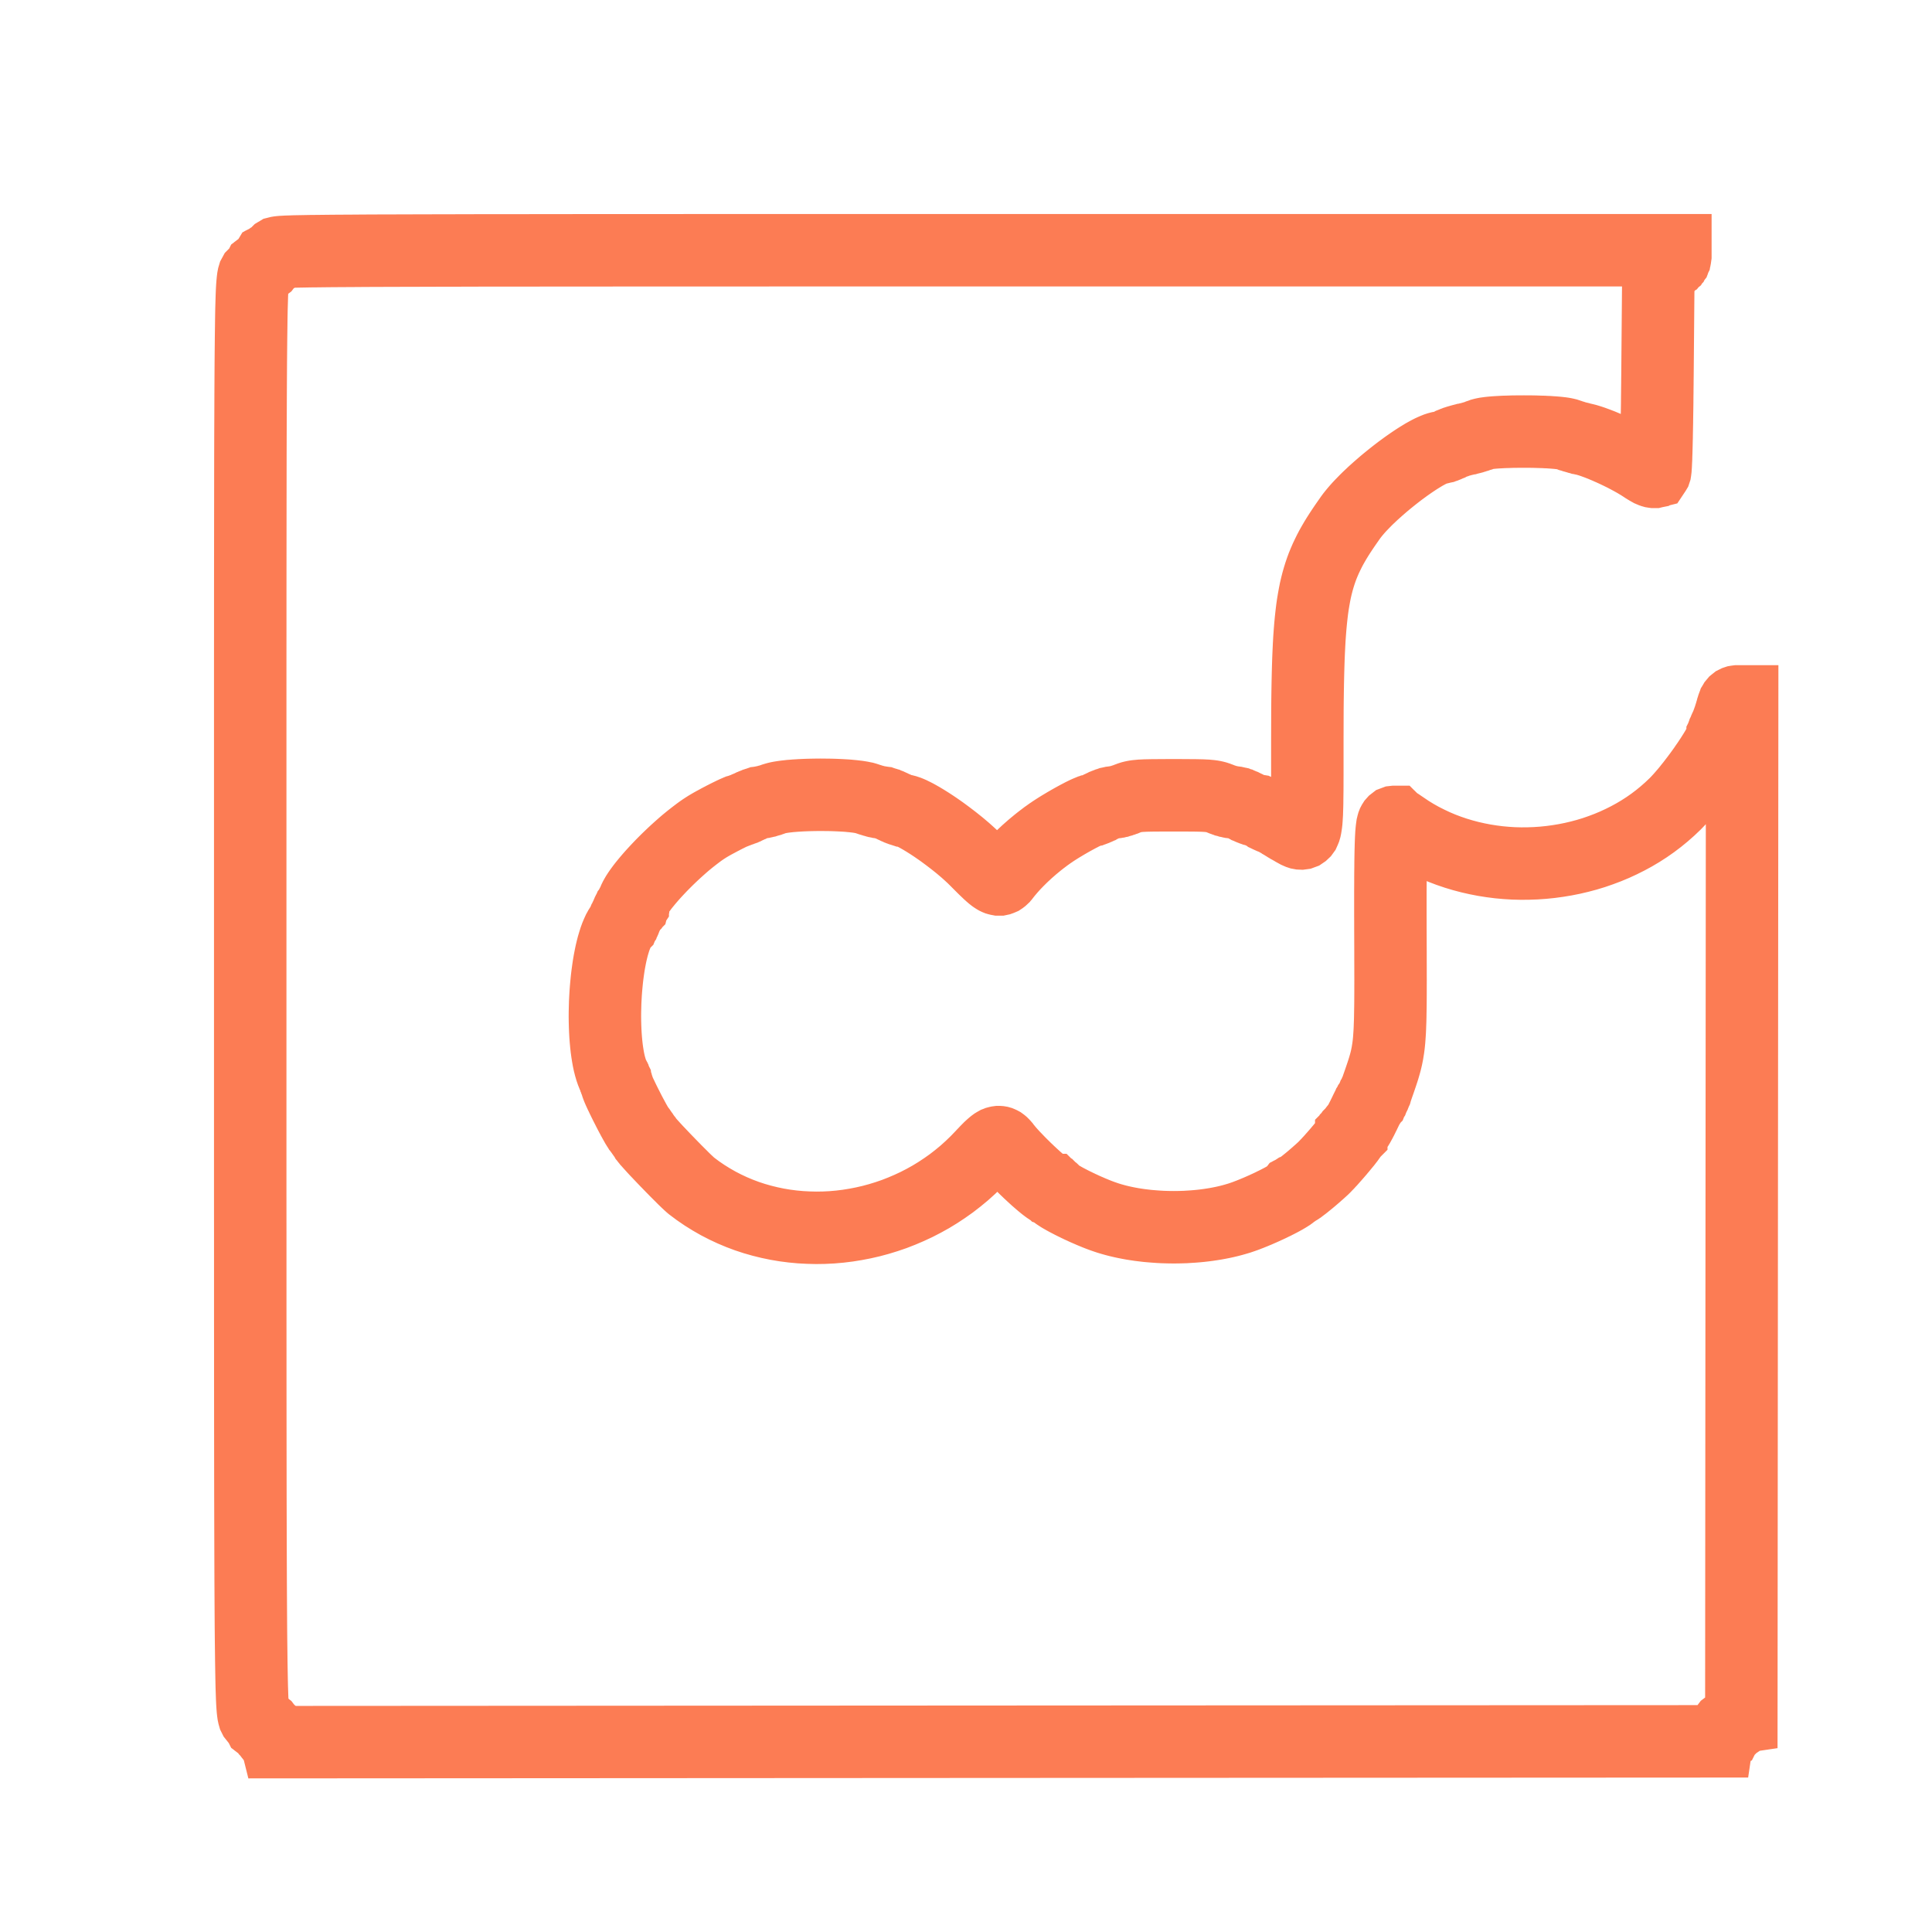 <?xml version="1.0" encoding="UTF-8" standalone="no"?>
<!DOCTYPE svg PUBLIC "-//W3C//DTD SVG 1.1//EN" "http://www.w3.org/Graphics/SVG/1.1/DTD/svg11.dtd">
<svg version="1.1" xmlns="http://www.w3.org/2000/svg" xmlns:xlink="http://www.w3.org/1999/xlink" preserveAspectRatio="xMidYMid meet" viewBox="0 0 640 640" width="640" height="640"><defs><path d="M569.57 47.85L569.56 47.94L569.56 48.02L569.55 48.1L569.54 48.19L569.53 48.27L569.52 48.34L569.51 48.42L569.49 48.5L569.47 48.58L569.46 48.65L569.44 48.72L569.41 48.8L569.39 48.87L569.37 48.94L569.34 49.01L569.31 49.07L569.29 49.14L569.26 49.21L569.22 49.27L569.19 49.33L569.16 49.39L569.12 49.45L569.08 49.51L569.04 49.57L569 49.62L568.96 49.68L568.92 49.73L568.87 49.78L568.82 49.83L568.78 49.88L568.73 49.93L568.68 49.98L568.62 50.02L568.57 50.07L568.52 50.11L568.46 50.15L568.4 50.19L568.34 50.22L568.29 50.26L568.24 50.3L568.18 50.34L568.12 50.39L568.06 50.44L567.99 50.49L567.93 50.55L567.86 50.62L567.79 50.68L567.71 50.75L567.64 50.83L567.56 50.9L567.49 50.99L567.41 51.07L567.33 51.16L567.25 51.25L567.16 51.34L567.08 51.44L567 51.53L566.91 51.64L566.83 51.74L566.74 51.84L566.65 51.95L566.57 52.06L566.48 52.17L566.39 52.28L566.3 52.4L566.21 52.51L566.13 52.63L566.04 52.75L565.95 52.87L565.87 52.99L565.78 53.11L565.69 53.23L565.61 53.35L565.53 53.48L565.44 53.6L565.36 53.72L565.28 53.85L565.2 53.97L563.29 56.96L562.99 91.79L562.97 93.43L562.96 95.03L562.94 96.6L562.93 98.13L562.91 99.62L562.89 101.09L562.88 102.51L562.86 103.9L562.84 105.25L562.82 106.57L562.8 107.85L562.78 109.09L562.76 110.29L562.74 111.46L562.72 112.58L562.7 113.67L562.68 114.72L562.65 115.73L562.63 116.7L562.61 117.63L562.59 118.51L562.56 119.36L562.54 120.17L562.51 120.93L562.49 121.65L562.47 122.33L562.44 122.97L562.41 123.56L562.39 124.12L562.36 124.62L562.34 125.09L562.31 125.51L562.28 125.88L562.26 126.21L562.23 126.49L562.2 126.73L562.17 126.92L562.15 127.07L562.12 127.17L562.09 127.22L562.06 127.25L562.02 127.27L561.98 127.29L561.94 127.31L561.89 127.32L561.84 127.33L561.79 127.33L561.73 127.33L561.67 127.33L561.6 127.32L561.53 127.31L561.46 127.3L561.38 127.28L561.3 127.26L561.22 127.24L561.13 127.21L561.04 127.18L560.94 127.14L560.84 127.1L560.74 127.06L560.63 127.01L560.52 126.96L560.4 126.9L560.29 126.85L560.16 126.78L560.04 126.72L559.91 126.65L559.78 126.58L559.64 126.5L559.5 126.42L559.36 126.33L559.21 126.25L559.06 126.16L558.9 126.06L558.75 125.96L558.58 125.86L558.42 125.75L558.25 125.64L558.08 125.53L557.9 125.41L557.45 125.12L556.98 124.82L556.49 124.51L555.99 124.21L555.47 123.9L554.93 123.58L554.38 123.27L553.82 122.96L553.25 122.64L552.66 122.33L552.07 122.01L551.47 121.7L550.86 121.38L550.25 121.07L549.63 120.76L549.01 120.46L548.38 120.16L547.75 119.86L547.13 119.57L546.5 119.28L545.87 118.99L545.25 118.72L544.63 118.44L544.02 118.18L543.41 117.92L542.81 117.67L542.22 117.43L541.63 117.2L541.06 116.98L540.5 116.77L539.95 116.57L539.41 116.37L538.89 116.19L538.39 116.03L537.9 115.87L537.43 115.73L536.98 115.6L536.55 115.48L536.14 115.38L535.76 115.3L535.63 115.27L535.5 115.24L535.37 115.21L535.24 115.18L535.1 115.15L534.96 115.12L534.82 115.08L534.67 115.05L534.53 115.01L534.38 114.97L534.23 114.94L534.08 114.9L533.93 114.86L533.78 114.81L533.62 114.77L533.47 114.73L533.32 114.69L533.16 114.64L533.01 114.6L532.85 114.55L532.7 114.51L532.54 114.46L532.39 114.42L532.24 114.37L532.09 114.33L531.94 114.28L531.79 114.23L531.64 114.19L531.5 114.14L531.35 114.09L531.21 114.05L531.07 114L530.94 113.96L530.8 113.91L530.67 113.87L530.54 113.82L530.42 113.78L530.3 113.73L530.18 113.69L530.07 113.65L529.74 113.54L529.33 113.44L528.86 113.34L528.32 113.25L527.72 113.16L527.06 113.08L526.34 113L525.58 112.93L524.77 112.87L523.91 112.81L523.02 112.75L522.1 112.71L521.14 112.66L520.16 112.63L519.16 112.6L518.13 112.57L517.09 112.55L516.05 112.54L514.99 112.53L513.93 112.52L512.88 112.53L511.82 112.53L510.78 112.55L509.75 112.56L508.74 112.59L507.75 112.62L506.78 112.65L505.84 112.69L504.94 112.74L504.07 112.79L503.24 112.85L502.45 112.91L501.72 112.98L501.04 113.06L500.41 113.14L499.84 113.22L499.34 113.32L498.91 113.41L498.54 113.51L498.26 113.62L498.16 113.66L498.07 113.71L497.96 113.75L497.86 113.79L497.75 113.84L497.63 113.88L497.51 113.93L497.39 113.97L497.26 114.02L497.13 114.06L497 114.11L496.86 114.16L496.72 114.2L496.58 114.25L496.44 114.3L496.29 114.34L496.14 114.39L495.99 114.44L495.84 114.48L495.68 114.53L495.53 114.58L495.37 114.62L495.22 114.67L495.06 114.71L494.9 114.76L494.74 114.8L494.58 114.85L494.42 114.89L494.26 114.93L494.1 114.97L493.94 115.01L493.79 115.05L493.63 115.09L493.47 115.13L493.32 115.17L493.17 115.2L493.01 115.24L492.86 115.27L492.72 115.3L492.57 115.33L492.43 115.36L492.28 115.39L492.13 115.43L491.98 115.46L491.82 115.5L491.67 115.54L491.51 115.58L491.36 115.62L491.2 115.66L491.04 115.7L490.88 115.74L490.72 115.79L490.56 115.83L490.4 115.88L490.24 115.93L490.08 115.97L489.92 116.02L489.76 116.07L489.6 116.12L489.45 116.17L489.29 116.22L489.14 116.27L488.99 116.32L488.84 116.38L488.69 116.43L488.55 116.48L488.4 116.53L488.26 116.58L488.13 116.63L487.99 116.69L487.86 116.74L487.73 116.79L487.61 116.84L487.49 116.89L487.37 116.94L487.26 116.99L487.15 117.04L487.05 117.09L486.95 117.13L486.85 117.18L486.76 117.23L486.67 117.27L486.58 117.32L486.48 117.36L486.39 117.41L486.3 117.45L486.21 117.49L486.12 117.54L486.02 117.58L485.93 117.62L485.84 117.66L485.75 117.7L485.66 117.74L485.58 117.77L485.49 117.81L485.4 117.85L485.32 117.88L485.23 117.91L485.15 117.95L485.07 117.98L484.99 118.01L484.91 118.04L484.84 118.06L484.76 118.09L484.69 118.11L484.62 118.14L484.55 118.16L484.48 118.18L484.42 118.2L484.36 118.22L484.3 118.24L484.24 118.25L484.19 118.26L484.14 118.27L484.09 118.28L484.05 118.29L484.01 118.3L483.97 118.3L483.93 118.31L483.9 118.31L483.45 118.34L482.94 118.43L482.38 118.57L481.77 118.77L481.11 119.03L480.41 119.33L479.67 119.68L478.88 120.08L478.06 120.52L477.21 121L476.33 121.53L475.42 122.09L474.48 122.68L473.53 123.31L472.55 123.97L471.56 124.66L470.55 125.37L469.54 126.11L468.51 126.87L467.48 127.65L466.45 128.45L465.42 129.26L464.39 130.09L463.37 130.93L462.36 131.77L461.36 132.63L460.38 133.49L459.41 134.35L458.46 135.21L457.54 136.08L456.64 136.93L455.77 137.78L454.94 138.63L454.14 139.46L453.37 140.28L452.65 141.09L451.97 141.88L451.33 142.65L450.74 143.39L450.21 144.12L449.17 145.59L448.18 147.02L447.23 148.42L446.32 149.8L445.46 151.15L444.64 152.49L443.86 153.82L443.12 155.14L442.42 156.47L441.76 157.8L441.13 159.13L440.54 160.49L439.98 161.86L439.46 163.27L438.97 164.7L438.51 166.17L438.08 167.68L437.68 169.24L437.31 170.85L436.97 172.52L436.66 174.25L436.36 176.05L436.1 177.93L435.86 179.88L435.64 181.92L435.44 184.05L435.26 186.27L435.1 188.59L434.96 191.01L434.84 193.55L434.73 196.2L434.64 198.98L434.56 201.87L434.5 204.91L434.44 208.07L434.4 211.38L434.37 214.84L434.35 218.45L434.34 222.21L434.33 226.14L434.33 228.91L434.33 231.53L434.33 234.01L434.33 236.34L434.33 238.55L434.32 240.62L434.32 242.57L434.31 244.39L434.29 246.09L434.27 247.67L434.25 249.14L434.22 250.5L434.18 251.75L434.14 252.9L434.08 253.95L434.02 254.9L433.95 255.76L433.87 256.54L433.77 257.22L433.67 257.83L433.55 258.36L433.42 258.81L433.27 259.19L433.12 259.51L432.94 259.76L432.75 259.95L432.54 260.09L432.32 260.17L432.08 260.2L431.82 260.19L431.53 260.13L431.23 260.03L430.91 259.9L430.57 259.74L430.2 259.55L429.82 259.33L429.4 259.1L428.97 258.84L428.51 258.58L428.02 258.3L427.88 258.22L427.75 258.14L427.62 258.07L427.48 257.99L427.35 257.92L427.22 257.84L427.09 257.76L426.97 257.69L426.84 257.61L426.72 257.54L426.6 257.47L426.48 257.39L426.36 257.32L426.25 257.25L426.13 257.18L426.02 257.11L425.92 257.04L425.81 256.97L425.71 256.91L425.61 256.84L425.51 256.78L425.42 256.72L425.33 256.66L425.25 256.6L425.16 256.54L425.08 256.49L425.01 256.43L424.94 256.38L424.87 256.33L424.81 256.29L424.75 256.24L424.69 256.2L424.64 256.16L424.6 256.12L424.56 256.09L424.52 256.05L424.49 256.02L424.46 255.99L424.44 255.97L424.43 255.95L424.41 255.93L424.39 255.9L424.37 255.88L424.35 255.86L424.32 255.83L424.29 255.81L424.25 255.78L424.22 255.75L424.18 255.73L424.13 255.7L424.09 255.67L424.04 255.64L423.98 255.61L423.93 255.58L423.87 255.54L423.81 255.51L423.75 255.48L423.69 255.45L423.62 255.41L423.55 255.38L423.48 255.35L423.41 255.31L423.34 255.28L423.26 255.25L423.18 255.21L423.11 255.18L423.03 255.14L422.94 255.11L422.86 255.08L422.78 255.04L422.69 255.01L422.6 254.98L422.52 254.94L422.43 254.91L422.34 254.88L422.25 254.84L422.16 254.81L422.07 254.78L421.98 254.75L421.88 254.72L421.79 254.69L421.7 254.66L421.6 254.62L421.5 254.59L421.41 254.55L421.31 254.51L421.21 254.47L421.11 254.43L421 254.39L420.9 254.35L420.8 254.31L420.7 254.26L420.6 254.22L420.49 254.17L420.39 254.12L420.29 254.08L420.19 254.03L420.09 253.98L419.99 253.93L419.89 253.88L419.79 253.83L419.69 253.78L419.59 253.73L419.5 253.68L419.4 253.63L419.31 253.57L419.22 253.52L419.13 253.47L419.04 253.42L418.95 253.37L418.87 253.32L418.79 253.27L418.71 253.22L418.63 253.17L418.55 253.12L418.48 253.07L418.41 253.02L418.35 252.97L418.28 252.93L418.22 252.88L418.16 252.84L418.1 252.79L418.04 252.75L417.98 252.7L417.91 252.66L417.85 252.62L417.78 252.57L417.71 252.53L417.64 252.49L417.58 252.45L417.51 252.41L417.44 252.37L417.37 252.33L417.3 252.3L417.23 252.26L417.16 252.23L417.09 252.19L417.02 252.16L416.95 252.13L416.88 252.1L416.81 252.07L416.74 252.04L416.67 252.01L416.6 251.99L416.53 251.96L416.47 251.94L416.4 251.92L416.33 251.9L416.27 251.88L416.21 251.86L416.14 251.84L416.08 251.83L416.02 251.82L415.97 251.8L415.91 251.79L415.85 251.79L415.8 251.78L415.75 251.77L415.7 251.77L415.65 251.77L415.6 251.77L415.55 251.77L415.49 251.76L415.43 251.75L415.36 251.74L415.29 251.73L415.22 251.71L415.15 251.69L415.07 251.67L414.98 251.65L414.9 251.63L414.81 251.6L414.72 251.58L414.63 251.55L414.53 251.51L414.43 251.48L414.33 251.45L414.23 251.41L414.12 251.37L414.02 251.33L413.91 251.29L413.8 251.25L413.69 251.2L413.57 251.16L413.46 251.11L413.35 251.06L413.23 251.01L413.11 250.96L413 250.91L412.88 250.86L412.76 250.8L412.64 250.75L412.52 250.69L412.4 250.63L412.28 250.58L412.17 250.52L412.05 250.46L411.93 250.4L411.81 250.34L411.7 250.28L411.58 250.21L411.46 250.15L411.34 250.09L411.22 250.03L411.1 249.97L410.98 249.92L410.85 249.86L410.73 249.8L410.6 249.75L410.48 249.69L410.35 249.64L410.23 249.59L410.1 249.54L409.97 249.49L409.85 249.44L409.72 249.39L409.6 249.35L409.48 249.3L409.35 249.26L409.23 249.22L409.11 249.18L408.99 249.14L408.88 249.1L408.76 249.07L408.65 249.04L408.54 249L408.43 248.97L408.32 248.95L408.21 248.92L408.11 248.9L408.01 248.88L407.91 248.86L407.82 248.84L407.73 248.82L407.64 248.81L407.56 248.8L407.48 248.79L407.4 248.78L407.33 248.78L407.26 248.78L407.19 248.78L407.11 248.77L407.03 248.77L406.95 248.76L406.86 248.75L406.77 248.74L406.68 248.73L406.58 248.71L406.48 248.7L406.37 248.68L406.27 248.66L406.16 248.63L406.04 248.61L405.92 248.58L405.81 248.56L405.68 248.53L405.56 248.5L405.43 248.47L405.31 248.43L405.18 248.4L405.05 248.36L404.91 248.32L404.78 248.29L404.64 248.25L404.51 248.2L404.37 248.16L404.24 248.12L404.1 248.08L403.96 248.03L403.82 247.98L403.68 247.94L403.54 247.89L403.41 247.84L403.27 247.79L403.13 247.74L403 247.69L402.86 247.64L402.73 247.59L402.6 247.53L402.46 247.48L402.25 247.39L402.03 247.31L401.83 247.23L401.62 247.15L401.42 247.08L401.21 247.01L401.01 246.94L400.8 246.88L400.59 246.82L400.37 246.77L400.15 246.72L399.92 246.67L399.68 246.62L399.43 246.58L399.17 246.54L398.89 246.5L398.6 246.47L398.3 246.44L397.98 246.41L397.65 246.38L397.29 246.35L396.91 246.33L396.52 246.31L396.1 246.29L395.65 246.27L395.18 246.26L394.69 246.25L394.16 246.23L393.61 246.22L393.02 246.21L392.41 246.21L391.76 246.2L391.08 246.2L390.36 246.19L389.61 246.19L388.81 246.19L387.98 246.18L387.11 246.18L386.19 246.18L385.24 246.18L384.28 246.18L383.36 246.18L382.49 246.18L381.66 246.19L380.87 246.19L380.11 246.19L379.39 246.2L378.71 246.2L378.06 246.21L377.45 246.21L376.86 246.22L376.31 246.23L375.78 246.25L375.29 246.26L374.82 246.27L374.37 246.29L373.95 246.31L373.56 246.33L373.18 246.35L372.82 246.38L372.49 246.41L372.17 246.44L371.87 246.47L371.58 246.5L371.3 246.54L371.04 246.58L370.79 246.62L370.55 246.67L370.32 246.72L370.1 246.77L369.88 246.82L369.67 246.88L369.46 246.94L369.26 247.01L369.05 247.08L368.85 247.15L368.64 247.23L368.44 247.31L368.22 247.39L368.01 247.48L367.87 247.53L367.74 247.59L367.61 247.64L367.47 247.69L367.34 247.74L367.2 247.79L367.06 247.84L366.92 247.89L366.78 247.94L366.64 247.98L366.51 248.03L366.37 248.08L366.23 248.12L366.09 248.16L365.95 248.2L365.81 248.25L365.68 248.29L365.54 248.32L365.41 248.36L365.28 248.4L365.15 248.43L365.02 248.47L364.89 248.5L364.76 248.53L364.64 248.56L364.52 248.58L364.4 248.61L364.29 248.63L364.17 248.66L364.06 248.68L363.95 248.7L363.85 248.71L363.75 248.73L363.65 248.74L363.56 248.75L363.47 248.76L363.39 248.77L363.31 248.77L363.23 248.78L363.16 248.78L363.09 248.78L363.01 248.78L362.93 248.79L362.85 248.8L362.76 248.81L362.67 248.82L362.58 248.84L362.48 248.86L362.38 248.88L362.28 248.9L362.18 248.92L362.07 248.95L361.96 248.97L361.85 249L361.74 249.04L361.62 249.07L361.5 249.1L361.38 249.14L361.26 249.18L361.14 249.22L361.02 249.26L360.9 249.3L360.77 249.35L360.65 249.39L360.52 249.44L360.39 249.49L360.27 249.54L360.14 249.59L360.01 249.64L359.89 249.69L359.76 249.75L359.63 249.8L359.51 249.86L359.38 249.92L359.26 249.97L359.14 250.03L359.02 250.09L358.9 250.15L358.78 250.21L358.66 250.28L358.54 250.34L358.43 250.4L358.31 250.46L358.19 250.52L358.08 250.58L357.96 250.63L357.85 250.69L357.73 250.75L357.62 250.8L357.5 250.86L357.39 250.91L357.28 250.96L357.17 251.01L357.06 251.06L356.95 251.11L356.84 251.16L356.74 251.2L356.63 251.25L356.53 251.29L356.43 251.33L356.33 251.37L356.24 251.41L356.15 251.45L356.06 251.48L355.97 251.51L355.88 251.55L355.8 251.58L355.72 251.6L355.64 251.63L355.57 251.65L355.5 251.67L355.43 251.69L355.37 251.71L355.31 251.73L355.25 251.74L355.2 251.75L355.15 251.76L355.11 251.77L355.07 251.77L355.03 251.77L354.94 251.78L354.83 251.8L354.69 251.83L354.54 251.88L354.37 251.93L354.18 252L353.97 252.09L353.75 252.18L353.51 252.28L353.26 252.39L352.99 252.52L352.7 252.65L352.4 252.79L352.09 252.94L351.77 253.1L351.44 253.27L351.09 253.45L350.74 253.63L350.38 253.82L350 254.02L349.63 254.22L349.24 254.43L348.85 254.64L348.45 254.86L348.04 255.09L347.63 255.32L347.22 255.55L346.81 255.79L346.39 256.03L345.97 256.27L345.55 256.52L345.13 256.77L344.71 257.02L344.29 257.27L343.88 257.52L343.46 257.77L343.05 258.03L342.64 258.28L342.24 258.54L341.84 258.79L341.33 259.12L340.82 259.46L340.31 259.81L339.79 260.16L339.27 260.53L338.76 260.9L338.24 261.27L337.72 261.66L337.2 262.05L336.68 262.44L336.17 262.84L335.65 263.25L335.14 263.66L334.63 264.08L334.12 264.5L333.61 264.93L333.11 265.35L332.61 265.79L332.11 266.22L331.62 266.66L331.13 267.1L330.65 267.55L330.17 267.99L329.7 268.44L329.23 268.89L328.77 269.34L328.32 269.79L327.87 270.24L327.43 270.69L327 271.14L326.57 271.59L326.16 272.04L325.75 272.49L325.35 272.94L324.96 273.38L324.58 273.83L324.2 274.27L323.84 274.71L323.49 275.14L323 275.77L322.85 275.96L322.7 276.13L322.56 276.29L322.41 276.44L322.27 276.57L322.14 276.69L322 276.8L321.86 276.89L321.71 276.96L321.57 277.02L321.42 277.07L321.27 277.1L321.11 277.11L320.95 277.1L320.78 277.07L320.6 277.03L320.41 276.97L320.22 276.89L320.01 276.79L319.8 276.67L319.57 276.53L319.33 276.37L319.08 276.19L318.81 275.98L318.53 275.76L318.23 275.51L317.92 275.24L317.59 274.94L317.24 274.63L316.87 274.28L316.49 273.92L316.08 273.53L315.65 273.11L315.2 272.67L314.73 272.2L314.23 271.7L313.71 271.18L313.16 270.63L312.59 270.05L311.99 269.46L311.37 268.85L310.72 268.24L310.05 267.63L309.36 267.01L308.65 266.38L307.92 265.76L307.18 265.13L306.43 264.5L305.66 263.88L304.88 263.26L304.09 262.64L303.3 262.03L302.5 261.42L301.7 260.82L300.9 260.23L300.1 259.65L299.3 259.08L298.5 258.53L297.71 257.98L296.93 257.45L296.15 256.94L295.39 256.44L294.64 255.97L293.9 255.51L293.18 255.07L292.48 254.65L291.79 254.26L291.13 253.89L290.49 253.54L289.88 253.23L289.29 252.94L288.73 252.67L288.2 252.44L287.7 252.24L287.23 252.08L286.8 251.94L286.41 251.84L286.06 251.78L285.74 251.75L285.71 251.75L285.67 251.75L285.63 251.74L285.58 251.73L285.53 251.72L285.47 251.7L285.41 251.69L285.35 251.67L285.28 251.65L285.21 251.63L285.14 251.6L285.06 251.58L284.98 251.55L284.9 251.52L284.81 251.49L284.72 251.46L284.63 251.42L284.53 251.38L284.43 251.35L284.33 251.31L284.23 251.27L284.12 251.22L284.02 251.18L283.91 251.13L283.8 251.09L283.68 251.04L283.57 250.99L283.45 250.94L283.34 250.89L283.22 250.83L283.1 250.78L282.98 250.73L282.86 250.67L282.73 250.61L282.61 250.56L282.49 250.5L282.37 250.44L282.24 250.38L282.12 250.32L282 250.26L281.87 250.2L281.75 250.14L281.62 250.08L281.49 250.02L281.37 249.97L281.24 249.91L281.11 249.85L280.98 249.8L280.86 249.74L280.73 249.69L280.6 249.64L280.47 249.59L280.35 249.54L280.22 249.49L280.1 249.44L279.97 249.39L279.85 249.35L279.73 249.3L279.61 249.26L279.49 249.22L279.37 249.18L279.26 249.14L279.14 249.11L279.03 249.07L278.92 249.04L278.82 249.01L278.71 248.98L278.61 248.95L278.51 248.93L278.42 248.9L278.33 248.88L278.24 248.86L278.15 248.84L278.07 248.83L277.99 248.82L277.92 248.81L277.85 248.8L277.78 248.79L277.72 248.79L277.66 248.78L277.6 248.78L277.54 248.78L277.47 248.77L277.39 248.77L277.31 248.76L277.23 248.74L277.14 248.73L277.04 248.72L276.94 248.7L276.84 248.68L276.73 248.66L276.62 248.63L276.51 248.61L276.39 248.58L276.27 248.55L276.14 248.53L276.01 248.49L275.88 248.46L275.75 248.43L275.61 248.39L275.47 248.36L275.33 248.32L275.18 248.28L275.04 248.24L274.89 248.19L274.74 248.15L274.59 248.11L274.44 248.06L274.29 248.02L274.13 247.97L273.98 247.92L273.82 247.87L273.66 247.82L273.51 247.77L273.35 247.72L273.19 247.67L273.04 247.62L272.88 247.56L272.73 247.51L272.57 247.45L272.12 247.31L271.61 247.17L271.04 247.05L270.41 246.92L269.73 246.81L269 246.7L268.22 246.61L267.4 246.51L266.54 246.43L265.65 246.35L264.72 246.28L263.76 246.22L262.77 246.17L261.77 246.12L260.74 246.08L259.69 246.05L258.64 246.02L257.57 246.01L256.5 246L255.42 245.99L254.34 246L253.27 246.01L252.21 246.03L251.15 246.06L250.11 246.09L249.08 246.13L248.08 246.18L247.1 246.24L246.14 246.3L245.22 246.38L244.33 246.45L243.47 246.54L242.66 246.63L241.89 246.73L241.16 246.84L240.49 246.96L239.87 247.08L239.31 247.21L238.8 247.35L238.36 247.49L238.22 247.54L238.07 247.6L237.92 247.65L237.77 247.7L237.63 247.75L237.48 247.8L237.33 247.85L237.18 247.9L237.04 247.95L236.89 247.99L236.74 248.04L236.6 248.08L236.46 248.13L236.31 248.17L236.17 248.21L236.03 248.25L235.9 248.29L235.76 248.33L235.63 248.37L235.5 248.4L235.37 248.44L235.24 248.47L235.12 248.5L235 248.53L234.88 248.56L234.76 248.59L234.65 248.61L234.54 248.64L234.44 248.66L234.34 248.68L234.24 248.7L234.15 248.72L234.06 248.73L233.98 248.75L233.9 248.76L233.82 248.77L233.75 248.77L233.69 248.78L233.63 248.78L233.57 248.78L233.52 248.79L233.46 248.79L233.4 248.8L233.33 248.81L233.26 248.82L233.19 248.83L233.11 248.84L233.03 248.86L232.94 248.88L232.85 248.9L232.76 248.93L232.66 248.95L232.57 248.98L232.47 249.01L232.36 249.04L232.26 249.07L232.15 249.11L232.04 249.14L231.92 249.18L231.81 249.22L231.69 249.26L231.58 249.3L231.46 249.35L231.34 249.39L231.21 249.44L231.09 249.49L230.97 249.54L230.84 249.59L230.72 249.64L230.59 249.69L230.46 249.74L230.34 249.8L230.21 249.85L230.08 249.91L229.96 249.97L229.83 250.02L229.7 250.08L229.58 250.14L229.45 250.2L229.33 250.26L229.2 250.32L229.08 250.38L228.96 250.44L228.83 250.5L228.71 250.56L228.59 250.61L228.47 250.67L228.35 250.73L228.23 250.78L228.11 250.83L227.99 250.89L227.87 250.94L227.76 250.99L227.64 251.04L227.53 251.09L227.42 251.13L227.31 251.18L227.2 251.22L227.1 251.27L227 251.31L226.9 251.35L226.8 251.38L226.7 251.42L226.61 251.46L226.52 251.49L226.43 251.52L226.35 251.55L226.27 251.58L226.19 251.6L226.12 251.63L226.05 251.65L225.98 251.67L225.92 251.69L225.86 251.7L225.8 251.72L225.75 251.73L225.71 251.74L225.66 251.75L225.63 251.75L225.59 251.75L225.53 251.76L225.45 251.78L225.35 251.81L225.23 251.85L225.1 251.9L224.94 251.96L224.77 252.03L224.58 252.11L224.38 252.19L224.16 252.29L223.93 252.39L223.69 252.51L223.43 252.63L223.16 252.75L222.88 252.88L222.6 253.02L222.3 253.17L221.99 253.32L221.68 253.47L221.36 253.63L221.03 253.79L220.7 253.96L220.37 254.13L220.03 254.3L219.68 254.48L219.34 254.66L218.99 254.84L218.64 255.02L218.3 255.21L217.95 255.39L217.6 255.58L217.26 255.76L216.92 255.95L216.58 256.13L216.25 256.31L215.92 256.49L215.6 256.67L215.29 256.85L214.98 257.03L214.68 257.2L213.89 257.67L213.07 258.19L212.22 258.75L211.36 259.35L210.48 259.99L209.59 260.66L208.68 261.36L207.76 262.09L206.83 262.84L205.89 263.62L204.95 264.43L204.01 265.25L203.07 266.09L202.13 266.94L201.2 267.81L200.28 268.69L199.36 269.57L198.46 270.46L197.57 271.35L196.7 272.24L195.85 273.13L195.03 274.01L194.22 274.89L193.44 275.75L192.7 276.61L191.98 277.45L191.3 278.27L190.65 279.07L190.04 279.85L189.47 280.61L188.94 281.34L188.46 282.04L188.03 282.71L187.65 283.35L187.32 283.95L187.04 284.51L186.83 285.03L186.67 285.5L186.57 285.93L186.54 286.31L186.54 286.34L186.53 286.37L186.53 286.39L186.52 286.42L186.52 286.45L186.51 286.48L186.5 286.51L186.49 286.55L186.48 286.58L186.47 286.61L186.45 286.65L186.44 286.68L186.42 286.71L186.41 286.75L186.39 286.78L186.37 286.82L186.35 286.86L186.33 286.89L186.3 286.93L186.28 286.96L186.26 287L186.23 287.04L186.21 287.07L186.18 287.11L186.15 287.15L186.12 287.18L186.1 287.22L186.07 287.26L186.04 287.29L186.01 287.33L185.97 287.36L185.94 287.4L185.91 287.43L185.88 287.46L185.84 287.5L185.81 287.53L185.77 287.56L185.74 287.59L185.7 287.63L185.67 287.66L185.63 287.69L185.6 287.72L185.56 287.76L185.52 287.8L185.48 287.84L185.44 287.89L185.4 287.94L185.36 287.99L185.32 288.05L185.28 288.11L185.23 288.17L185.19 288.23L185.15 288.3L185.11 288.36L185.06 288.43L185.02 288.51L184.98 288.58L184.94 288.65L184.89 288.73L184.85 288.81L184.81 288.89L184.76 288.97L184.72 289.05L184.68 289.14L184.64 289.22L184.6 289.31L184.56 289.4L184.52 289.48L184.48 289.57L184.44 289.66L184.4 289.75L184.36 289.84L184.33 289.93L184.29 290.02L184.26 290.12L184.22 290.21L184.19 290.3L184.16 290.39L184.13 290.48L184.1 290.57L184.07 290.66L184.04 290.75L184.01 290.85L183.97 290.94L183.94 291.03L183.91 291.12L183.87 291.22L183.84 291.31L183.8 291.4L183.76 291.49L183.73 291.59L183.69 291.68L183.65 291.77L183.61 291.86L183.57 291.95L183.54 292.04L183.5 292.13L183.46 292.22L183.42 292.3L183.38 292.39L183.34 292.47L183.3 292.55L183.26 292.63L183.22 292.71L183.18 292.79L183.14 292.86L183.1 292.94L183.06 293.01L183.02 293.08L182.99 293.14L182.95 293.21L182.91 293.27L182.87 293.33L182.84 293.39L182.8 293.44L182.77 293.49L182.73 293.54L182.7 293.58L182.67 293.63L182.64 293.67L182.13 294.33L181.65 295.09L181.18 295.95L180.74 296.9L180.31 297.94L179.9 299.07L179.52 300.27L179.15 301.54L178.8 302.88L178.47 304.29L178.17 305.75L177.88 307.26L177.62 308.82L177.38 310.42L177.16 312.05L176.96 313.72L176.79 315.42L176.64 317.13L176.51 318.87L176.41 320.61L176.32 322.36L176.27 324.11L176.23 325.85L176.22 327.59L176.24 329.31L176.28 331.01L176.35 332.69L176.44 334.33L176.56 335.94L176.7 337.51L176.87 339.04L177.07 340.52L177.29 341.93L177.54 343.29L177.82 344.59L178.13 345.81L178.46 346.96L178.82 348.02L179.21 349L179.63 349.89L179.67 349.96L179.71 350.03L179.75 350.11L179.78 350.18L179.82 350.26L179.85 350.34L179.89 350.41L179.92 350.49L179.96 350.57L179.99 350.64L180.02 350.72L180.05 350.8L180.09 350.87L180.12 350.95L180.15 351.02L180.17 351.1L180.2 351.17L180.23 351.25L180.26 351.32L180.28 351.39L180.31 351.46L180.33 351.53L180.35 351.6L180.37 351.67L180.39 351.73L180.41 351.8L180.43 351.86L180.45 351.92L180.46 351.98L180.48 352.04L180.49 352.1L180.5 352.15L180.52 352.21L180.52 352.26L180.53 352.31L180.54 352.35L180.54 352.4L180.55 352.44L180.55 352.48L180.55 352.51L180.56 352.61L180.6 352.76L180.66 352.94L180.74 353.16L180.84 353.42L180.95 353.71L181.09 354.03L181.24 354.39L181.41 354.77L181.6 355.17L181.79 355.6L182 356.05L182.23 356.52L182.46 357.01L182.7 357.51L182.95 358.03L183.21 358.56L183.47 359.09L183.74 359.63L184.02 360.18L184.29 360.72L184.57 361.27L184.85 361.82L185.13 362.36L185.4 362.89L185.68 363.42L185.95 363.93L186.22 364.43L186.48 364.92L186.74 365.39L186.98 365.84L187.22 366.27L187.45 366.68L187.67 367.06L187.87 367.41L188.07 367.73L188.24 368.02L188.41 368.28L188.55 368.5L188.68 368.68L188.73 368.75L188.78 368.82L188.83 368.89L188.89 368.96L188.94 369.04L189 369.12L189.06 369.2L189.12 369.28L189.18 369.37L189.25 369.45L189.31 369.54L189.38 369.64L189.44 369.73L189.51 369.82L189.58 369.92L189.65 370.02L189.72 370.12L189.79 370.22L189.86 370.32L189.93 370.42L190 370.52L190.08 370.62L190.15 370.73L190.22 370.83L190.29 370.93L190.37 371.04L190.44 371.14L190.51 371.24L190.58 371.35L190.65 371.45L190.72 371.55L190.79 371.65L190.86 371.75L190.93 371.85L191 371.95L191.07 372.05L191.13 372.15L191.2 372.24L191.26 372.34L191.32 372.43L191.45 372.6L191.61 372.81L191.81 373.05L192.05 373.34L192.33 373.66L192.64 374.01L192.98 374.39L193.35 374.8L193.75 375.24L194.17 375.7L194.62 376.18L195.09 376.69L195.57 377.2L196.08 377.74L196.6 378.28L197.13 378.84L197.67 379.41L198.21 379.98L198.77 380.56L199.33 381.13L199.89 381.71L200.45 382.29L201.01 382.86L201.56 383.42L202.11 383.98L202.64 384.52L203.17 385.05L203.69 385.57L204.19 386.06L204.67 386.54L205.13 387L205.57 387.43L205.99 387.83L206.38 388.21L206.75 388.55L207.08 388.86L207.39 389.14L207.65 389.38L207.89 389.58L208.08 389.74L210.44 391.5L212.86 393.16L215.34 394.7L217.86 396.14L220.44 397.47L223.05 398.69L225.72 399.81L228.41 400.82L231.15 401.72L233.91 402.51L236.71 403.2L239.53 403.78L242.37 404.26L245.23 404.63L248.1 404.89L250.99 405.05L253.88 405.11L256.78 405.07L259.67 404.92L262.57 404.67L265.46 404.31L268.35 403.85L271.22 403.3L274.07 402.64L276.91 401.87L279.72 401.01L282.51 400.05L285.27 398.98L288 397.82L290.69 396.56L293.34 395.2L295.96 393.74L298.52 392.18L301.04 390.52L303.5 388.77L305.91 386.91L308.26 384.97L310.54 382.92L312.76 380.78L314.91 378.54L315.29 378.13L315.66 377.74L316.01 377.37L316.34 377.02L316.66 376.69L316.97 376.37L317.27 376.08L317.55 375.8L317.83 375.54L318.09 375.3L318.34 375.07L318.58 374.86L318.81 374.67L319.03 374.49L319.24 374.34L319.45 374.19L319.65 374.07L319.84 373.96L320.02 373.86L320.2 373.79L320.37 373.72L320.53 373.68L320.69 373.64L320.85 373.62L321 373.62L321.15 373.63L321.29 373.66L321.44 373.7L321.58 373.75L321.72 373.82L321.86 373.9L321.99 373.99L322.13 374.1L322.27 374.22L322.41 374.35L322.55 374.5L322.69 374.65L322.84 374.82L322.99 375L323.14 375.2L323.44 375.59L323.78 376L324.14 376.43L324.52 376.88L324.93 377.35L325.36 377.83L325.81 378.32L326.27 378.82L326.75 379.33L327.25 379.85L327.75 380.38L328.27 380.91L328.8 381.44L329.33 381.97L329.87 382.51L330.41 383.04L330.95 383.57L331.5 384.09L332.04 384.61L332.59 385.12L333.12 385.62L333.65 386.11L334.18 386.59L334.69 387.05L335.19 387.49L335.68 387.92L336.16 388.33L336.62 388.72L337.06 389.09L337.48 389.43L337.88 389.75L338.26 390.04L338.61 390.31L338.94 390.54L339.23 390.74L339.5 390.91L339.74 391.04L339.95 391.14L340.11 391.2L340.25 391.22L340.27 391.22L340.3 391.22L340.32 391.23L340.35 391.23L340.37 391.24L340.4 391.25L340.43 391.25L340.46 391.26L340.49 391.28L340.52 391.29L340.55 391.3L340.58 391.32L340.62 391.34L340.65 391.35L340.68 391.37L340.72 391.39L340.75 391.41L340.78 391.43L340.82 391.46L340.85 391.48L340.89 391.5L340.92 391.53L340.96 391.56L341 391.58L341.03 391.61L341.07 391.64L341.1 391.67L341.14 391.7L341.17 391.73L341.21 391.76L341.24 391.79L341.28 391.83L341.31 391.86L341.34 391.89L341.38 391.93L341.41 391.96L341.44 392L341.47 392.03L341.5 392.07L341.54 392.11L341.64 392.22L341.78 392.35L341.95 392.5L342.15 392.65L342.37 392.81L342.62 392.98L342.89 393.16L343.18 393.35L343.5 393.55L343.84 393.75L344.2 393.97L344.58 394.18L344.98 394.41L345.4 394.64L345.83 394.87L346.28 395.11L346.74 395.35L347.22 395.6L347.7 395.85L348.2 396.1L348.71 396.35L349.23 396.6L349.75 396.86L350.28 397.11L350.82 397.37L351.37 397.62L351.91 397.87L352.46 398.12L353.01 398.37L353.57 398.61L354.12 398.85L354.67 399.09L355.22 399.32L355.76 399.55L356.3 399.77L356.84 399.99L357.37 400.2L357.89 400.4L358.4 400.59L358.9 400.78L360.04 401.18L361.21 401.56L362.4 401.92L363.62 402.26L364.86 402.58L366.13 402.88L367.41 403.16L368.71 403.42L370.03 403.66L371.37 403.87L372.72 404.07L374.08 404.24L375.46 404.4L376.84 404.53L378.24 404.64L379.64 404.74L381.04 404.81L382.45 404.86L383.87 404.89L385.28 404.9L386.7 404.89L388.11 404.86L389.52 404.81L390.92 404.73L392.32 404.64L393.71 404.53L395.1 404.39L396.47 404.24L397.83 404.06L399.17 403.86L400.5 403.65L401.82 403.41L403.12 403.15L404.39 402.87L405.65 402.57L406.88 402.25L408.09 401.91L409.28 401.55L410.44 401.17L411.57 400.76L412.1 400.57L412.63 400.36L413.17 400.15L413.72 399.93L414.27 399.71L414.82 399.49L415.38 399.25L415.94 399.02L416.49 398.78L417.05 398.54L417.61 398.29L418.16 398.05L418.71 397.8L419.25 397.55L419.79 397.3L420.33 397.05L420.85 396.8L421.37 396.55L421.88 396.3L422.38 396.06L422.87 395.81L423.35 395.57L423.81 395.33L424.27 395.1L424.7 394.86L425.12 394.64L425.53 394.41L425.92 394.2L426.29 393.98L426.64 393.78L426.97 393.58L427.28 393.39L427.56 393.2L427.83 393.03L428.07 392.86L428.29 392.7L428.48 392.55L428.64 392.41L428.78 392.29L428.88 392.17L428.92 392.13L428.95 392.09L428.98 392.05L429.02 392.01L429.05 391.98L429.09 391.94L429.13 391.9L429.16 391.87L429.2 391.83L429.24 391.8L429.27 391.77L429.31 391.73L429.35 391.7L429.38 391.67L429.42 391.64L429.46 391.61L429.5 391.58L429.54 391.55L429.57 391.52L429.61 391.5L429.65 391.47L429.68 391.45L429.72 391.43L429.76 391.4L429.79 391.38L429.83 391.36L429.86 391.34L429.9 391.33L429.93 391.31L429.96 391.29L429.99 391.28L430.03 391.27L430.06 391.26L430.09 391.25L430.12 391.24L430.15 391.23L430.17 391.23L430.2 391.22L430.22 391.22L430.25 391.22L430.3 391.21L430.37 391.19L430.46 391.15L430.56 391.1L430.67 391.04L430.8 390.96L430.94 390.87L431.1 390.77L431.26 390.66L431.44 390.53L431.64 390.4L431.84 390.25L432.05 390.09L432.27 389.93L432.5 389.75L432.75 389.56L433 389.37L433.25 389.17L433.52 388.96L433.79 388.74L434.07 388.52L434.35 388.29L434.64 388.05L434.94 387.81L435.24 387.56L435.54 387.31L435.85 387.05L436.16 386.79L436.47 386.52L436.78 386.25L437.1 385.98L437.41 385.71L437.73 385.43L438.05 385.15L438.36 384.87L438.68 384.59L438.99 384.31L439.3 384.03L439.61 383.75L439.91 383.47L440.14 383.26L440.38 383.03L440.64 382.77L440.91 382.5L441.19 382.2L441.49 381.89L441.8 381.57L442.12 381.22L442.44 380.87L442.78 380.51L443.12 380.13L443.46 379.75L443.81 379.35L444.17 378.95L444.52 378.55L444.87 378.15L445.23 377.74L445.58 377.33L445.93 376.92L446.27 376.51L446.61 376.11L446.94 375.71L447.27 375.32L447.58 374.94L447.89 374.56L448.18 374.2L448.47 373.85L448.74 373.51L448.99 373.19L449.23 372.88L449.45 372.59L449.65 372.31L449.83 372.06L449.99 371.83L450.14 371.62L450.25 371.44L450.35 371.28L450.41 371.15L450.46 371.05L450.47 370.98L450.47 370.96L450.47 370.93L450.48 370.91L450.48 370.88L450.49 370.85L450.5 370.82L450.51 370.79L450.52 370.76L450.53 370.73L450.55 370.7L450.56 370.67L450.58 370.64L450.59 370.6L450.61 370.57L450.63 370.53L450.65 370.5L450.68 370.46L450.7 370.43L450.72 370.39L450.75 370.35L450.78 370.32L450.8 370.28L450.83 370.24L450.86 370.21L450.89 370.17L450.92 370.13L450.95 370.09L450.98 370.06L451.02 370.02L451.05 369.98L451.08 369.95L451.12 369.91L451.16 369.87L451.19 369.84L451.23 369.8L451.26 369.77L451.3 369.73L451.34 369.7L451.38 369.67L451.42 369.63L451.49 369.57L451.56 369.51L451.64 369.43L451.71 369.36L451.79 369.28L451.87 369.19L451.95 369.1L452.03 369L452.11 368.89L452.19 368.78L452.28 368.67L452.36 368.54L452.45 368.41L452.54 368.28L452.64 368.13L452.73 367.98L452.83 367.83L452.93 367.66L453.03 367.49L453.14 367.31L453.24 367.12L453.35 366.93L453.47 366.73L453.58 366.52L453.7 366.3L453.83 366.07L453.95 365.83L454.08 365.59L454.21 365.33L454.35 365.07L454.49 364.79L454.63 364.51L454.77 364.22L454.92 363.92L455.08 363.61L455.24 363.28L455.4 362.95L455.56 362.61L455.73 362.26L455.91 361.89L455.96 361.78L456.02 361.67L456.07 361.56L456.13 361.45L456.18 361.33L456.24 361.22L456.3 361.11L456.35 361L456.41 360.89L456.47 360.78L456.53 360.67L456.58 360.56L456.64 360.45L456.7 360.34L456.76 360.24L456.81 360.13L456.87 360.03L456.93 359.93L456.98 359.83L457.04 359.73L457.09 359.63L457.15 359.54L457.2 359.44L457.25 359.35L457.3 359.27L457.36 359.18L457.41 359.1L457.45 359.02L457.5 358.94L457.55 358.86L457.59 358.79L457.64 358.72L457.68 358.66L457.72 358.6L457.76 358.54L457.8 358.48L457.84 358.43L457.87 358.38L457.9 358.34L457.94 358.3L457.97 358.26L458 358.22L458.03 358.17L458.07 358.12L458.1 358.06L458.14 358L458.18 357.94L458.22 357.87L458.26 357.79L458.3 357.72L458.34 357.64L458.39 357.56L458.43 357.47L458.48 357.38L458.52 357.29L458.57 357.19L458.61 357.1L458.66 357L458.71 356.89L458.76 356.79L458.81 356.68L458.85 356.57L458.9 356.46L458.95 356.35L459 356.24L459.05 356.12L459.1 356L459.15 355.89L459.2 355.77L459.25 355.65L459.29 355.52L459.34 355.4L459.39 355.28L459.44 355.16L459.48 355.03L459.53 354.91L459.57 354.78L459.62 354.66L459.66 354.54L459.71 354.41L460.1 353.26L460.48 352.18L460.84 351.14L461.18 350.16L461.5 349.22L461.8 348.32L462.08 347.44L462.35 346.6L462.6 345.77L462.83 344.96L463.05 344.15L463.25 343.35L463.44 342.54L463.61 341.72L463.77 340.88L463.91 340.03L464.05 339.15L464.17 338.23L464.28 337.27L464.38 336.27L464.46 335.22L464.54 334.11L464.61 332.93L464.67 331.69L464.72 330.38L464.77 328.98L464.8 327.49L464.83 325.92L464.86 324.24L464.88 322.47L464.89 320.58L464.9 318.57L464.9 316.45L464.91 314.19L464.9 311.81L464.9 309.28L464.89 306.61L464.89 303.79L464.88 300.81L464.87 297.66L464.86 295.07L464.86 292.59L464.85 290.21L464.85 287.93L464.85 285.75L464.85 283.67L464.85 281.68L464.86 279.79L464.87 277.99L464.87 276.28L464.88 274.65L464.9 273.11L464.91 271.65L464.93 270.28L464.95 268.98L464.97 267.76L464.99 266.61L465.02 265.54L465.05 264.53L465.08 263.6L465.11 262.72L465.15 261.92L465.19 261.17L465.23 260.49L465.28 259.86L465.33 259.29L465.38 258.77L465.43 258.31L465.49 257.89L465.55 257.52L465.62 257.2L465.69 256.91L465.76 256.67L465.84 256.47L465.92 256.31L466 256.18L466.09 256.08L466.19 256.01L466.28 255.97L466.38 255.96L466.4 255.96L466.41 255.97L466.44 255.98L466.46 255.99L466.49 256L466.53 256.02L466.57 256.04L466.61 256.06L466.66 256.09L466.71 256.12L466.76 256.15L466.82 256.18L466.88 256.22L466.95 256.26L467.01 256.3L467.08 256.34L467.16 256.39L467.24 256.44L467.32 256.49L467.4 256.54L467.48 256.59L467.57 256.65L467.66 256.71L467.76 256.77L467.85 256.83L467.95 256.9L468.05 256.96L468.15 257.03L468.25 257.1L468.36 257.17L468.46 257.24L468.57 257.31L468.68 257.39L468.79 257.46L468.9 257.54L469.02 257.61L469.13 257.69L469.25 257.77L469.36 257.85L469.48 257.93L471.74 259.44L474.05 260.86L476.42 262.18L478.83 263.41L481.28 264.56L483.77 265.61L486.29 266.57L488.86 267.44L491.45 268.22L494.06 268.91L496.7 269.51L499.37 270.03L502.05 270.45L504.74 270.79L507.44 271.04L510.16 271.2L512.87 271.27L515.59 271.25L518.31 271.15L521.02 270.96L523.73 270.68L526.42 270.32L529.1 269.87L531.77 269.34L534.41 268.72L537.03 268.02L539.62 267.23L542.19 266.35L544.72 265.39L547.21 264.35L549.66 263.22L552.08 262.01L554.44 260.72L556.76 259.34L559.03 257.88L561.24 256.34L563.39 254.71L565.48 253L567.51 251.22L569.47 249.35L569.97 248.84L570.49 248.3L571.02 247.73L571.56 247.13L572.11 246.5L572.67 245.86L573.24 245.19L573.82 244.5L574.4 243.79L574.98 243.06L575.57 242.33L576.15 241.58L576.73 240.82L577.32 240.05L577.89 239.28L578.47 238.51L579.03 237.73L579.59 236.96L580.14 236.18L580.67 235.41L581.2 234.65L581.71 233.9L582.2 233.16L582.68 232.43L583.14 231.71L583.58 231.02L584.01 230.34L584.4 229.68L584.78 229.05L585.13 228.44L585.45 227.86L585.74 227.3L586.01 226.78L586.24 226.29L586.45 225.84L586.62 225.43L586.75 225.05L586.85 224.72L586.91 224.42L586.93 224.18L586.93 224.16L586.93 224.13L586.94 224.1L586.94 224.06L586.95 224.03L586.96 223.98L586.97 223.94L586.99 223.89L587 223.84L587.02 223.78L587.04 223.72L587.06 223.66L587.08 223.6L587.1 223.53L587.13 223.46L587.15 223.39L587.18 223.31L587.21 223.23L587.24 223.15L587.27 223.07L587.3 222.99L587.34 222.9L587.37 222.81L587.41 222.72L587.45 222.63L587.48 222.54L587.52 222.44L587.56 222.35L587.6 222.25L587.64 222.15L587.69 222.05L587.73 221.95L587.77 221.85L587.82 221.74L587.86 221.64L587.91 221.54L587.96 221.43L588 221.33L588.05 221.22L588.1 221.12L588.15 221.01L588.2 220.89L588.25 220.78L588.3 220.66L588.35 220.53L588.41 220.4L588.46 220.27L588.52 220.13L588.57 219.99L588.63 219.85L588.69 219.7L588.74 219.56L588.8 219.4L588.86 219.25L588.92 219.1L588.97 218.94L589.03 218.78L589.09 218.62L589.15 218.46L589.2 218.3L589.26 218.13L589.32 217.97L589.37 217.8L589.43 217.64L589.49 217.47L589.54 217.31L589.6 217.14L589.65 216.98L589.7 216.81L589.75 216.65L589.81 216.49L589.86 216.33L589.9 216.17L589.95 216.01L590 215.86L590.04 215.7L590.09 215.55L590.13 215.4L590.17 215.26L590.21 215.11L590.27 214.89L590.33 214.68L590.39 214.48L590.44 214.29L590.5 214.1L590.55 213.93L590.6 213.76L590.65 213.6L590.7 213.45L590.75 213.31L590.8 213.17L590.85 213.04L590.9 212.92L590.95 212.81L591 212.7L591.04 212.6L591.09 212.51L591.14 212.42L591.19 212.34L591.24 212.26L591.29 212.19L591.35 212.13L591.4 212.07L591.46 212.02L591.51 211.97L591.57 211.92L591.63 211.88L591.69 211.85L591.76 211.82L591.82 211.79L591.89 211.76L591.96 211.74L592.03 211.72L592.11 211.71L592.19 211.7L592.27 211.69L592.36 211.68L592.44 211.68L592.54 211.67L592.63 211.67L594.11 211.67L593.96 398.25L593.81 584.83L592.46 585.02L592.39 585.03L592.32 585.05L592.25 585.06L592.19 585.07L592.13 585.09L592.06 585.11L592.01 585.13L591.95 585.15L591.89 585.17L591.84 585.19L591.79 585.21L591.74 585.24L591.7 585.27L591.65 585.3L591.61 585.33L591.57 585.36L591.53 585.39L591.49 585.43L591.46 585.46L591.42 585.5L591.39 585.54L591.36 585.58L591.34 585.63L591.31 585.67L591.29 585.72L591.26 585.77L591.24 585.82L591.22 585.87L591.21 585.93L591.19 585.99L591.18 586.05L591.16 586.11L591.15 586.17L591.14 586.23L591.13 586.3L591.13 586.37L591.12 586.44L591.12 586.52L591.12 586.59L591.12 586.67L591.12 586.75L591.11 586.84L591.11 586.91L591.11 586.99L591.1 587.06L591.09 587.13L591.08 587.2L591.07 587.26L591.06 587.32L591.05 587.38L591.03 587.44L591.02 587.49L591 587.54L590.98 587.59L590.96 587.64L590.93 587.68L590.9 587.72L590.88 587.76L590.85 587.79L590.81 587.83L590.78 587.86L590.74 587.89L590.7 587.92L590.66 587.94L590.61 587.97L590.57 587.99L590.52 588.01L590.47 588.03L590.41 588.04L590.35 588.06L590.29 588.07L590.23 588.08L590.16 588.09L590.1 588.1L590.02 588.11L589.95 588.11L589.87 588.12L589.79 588.12L589.71 588.12L589.62 588.12L589.53 588.12L589.45 588.13L589.37 588.13L589.29 588.13L589.21 588.14L589.14 588.15L589.07 588.15L589 588.16L588.94 588.18L588.88 588.19L588.82 588.2L588.77 588.22L588.72 588.24L588.67 588.26L588.62 588.28L588.58 588.31L588.53 588.33L588.49 588.36L588.46 588.39L588.42 588.42L588.39 588.46L588.36 588.49L588.33 588.53L588.31 588.58L588.28 588.62L588.26 588.67L588.24 588.72L588.22 588.77L588.2 588.82L588.19 588.88L588.18 588.94L588.16 589L588.15 589.07L588.15 589.14L588.14 589.21L588.13 589.29L588.13 589.36L588.13 589.45L588.12 589.53L588.12 589.62L588.12 589.71L588.12 589.79L588.12 589.87L588.11 589.95L588.11 590.02L588.1 590.1L588.09 590.16L588.08 590.23L588.07 590.29L588.06 590.35L588.04 590.41L588.03 590.47L588.01 590.52L587.99 590.57L587.97 590.61L587.94 590.66L587.92 590.7L587.89 590.74L587.86 590.78L587.83 590.81L587.79 590.84L587.76 590.88L587.72 590.9L587.68 590.93L587.64 590.95L587.59 590.98L587.54 591L587.49 591.02L587.44 591.03L587.38 591.05L587.32 591.06L587.26 591.07L587.2 591.08L587.13 591.09L587.06 591.1L586.99 591.11L586.91 591.11L586.84 591.11L586.75 591.12L586.67 591.12L586.59 591.12L586.52 591.12L586.44 591.12L586.37 591.13L586.3 591.13L586.23 591.14L586.17 591.15L586.11 591.16L586.05 591.17L585.99 591.19L585.93 591.2L585.88 591.22L585.82 591.24L585.77 591.26L585.72 591.28L585.67 591.31L585.63 591.34L585.59 591.36L585.54 591.39L585.5 591.42L585.46 591.46L585.43 591.49L585.39 591.53L585.36 591.57L585.33 591.61L585.3 591.65L585.27 591.7L585.24 591.74L585.21 591.79L585.19 591.84L585.17 591.89L585.15 591.95L585.13 592L585.11 592.06L585.09 592.12L585.07 592.19L585.06 592.25L585.05 592.32L585.03 592.39L585.02 592.46L584.83 593.81L320.21 593.96L55.6 594.11L55.23 592.65L55.21 592.59L55.19 592.52L55.17 592.45L55.15 592.39L55.13 592.33L55.1 592.27L55.07 592.2L55.05 592.15L55.02 592.09L54.99 592.03L54.95 591.97L54.92 591.92L54.89 591.87L54.85 591.82L54.81 591.77L54.77 591.72L54.73 591.67L54.69 591.62L54.65 591.58L54.61 591.53L54.56 591.49L54.52 591.45L54.47 591.41L54.42 591.38L54.37 591.34L54.32 591.31L54.27 591.27L54.22 591.24L54.16 591.21L54.11 591.19L54.06 591.16L54 591.14L53.94 591.11L53.88 591.09L53.83 591.08L53.77 591.06L53.71 591.04L53.64 591.03L53.58 591.02L53.46 591L53.39 590.99L53.33 590.97L53.27 590.96L53.21 590.94L53.16 590.92L53.1 590.91L53.05 590.88L52.99 590.86L52.94 590.84L52.89 590.81L52.84 590.79L52.79 590.76L52.74 590.73L52.69 590.7L52.65 590.67L52.6 590.63L52.56 590.6L52.52 590.56L52.48 590.52L52.44 590.48L52.4 590.44L52.37 590.4L52.33 590.36L52.3 590.31L52.27 590.27L52.24 590.22L52.21 590.17L52.18 590.12L52.16 590.07L52.13 590.02L52.11 589.97L52.09 589.92L52.07 589.86L52.05 589.8L52.04 589.75L52.02 589.69L52.01 589.63L52 589.57L51.99 589.51L51.98 589.45L51.97 589.39L51.95 589.33L51.94 589.27L51.92 589.21L51.91 589.16L51.89 589.1L51.87 589.05L51.84 589L51.82 588.94L51.8 588.89L51.77 588.85L51.74 588.8L51.71 588.75L51.68 588.71L51.65 588.66L51.61 588.62L51.58 588.58L51.54 588.54L51.5 588.5L51.46 588.46L51.42 588.42L51.38 588.39L51.34 588.35L51.29 588.32L51.25 588.29L51.2 588.26L51.15 588.23L51.1 588.2L51.05 588.18L51 588.15L50.95 588.13L50.9 588.11L50.84 588.09L50.79 588.07L50.73 588.06L50.67 588.04L50.61 588.03L50.55 588.02L50.49 588.01L50.43 588L50.37 587.99L50.31 587.98L50.25 587.96L50.19 587.95L50.14 587.93L50.08 587.91L50.03 587.89L49.98 587.87L49.92 587.84L49.87 587.82L49.83 587.79L49.78 587.76L49.73 587.73L49.68 587.7L49.64 587.67L49.6 587.63L49.56 587.6L49.52 587.56L49.48 587.52L49.44 587.48L49.4 587.44L49.37 587.4L49.33 587.35L49.3 587.31L49.27 587.26L49.24 587.21L49.21 587.16L49.19 587.11L49.16 587.06L49.14 587.01L49.11 586.95L49.09 586.9L49.07 586.84L49.06 586.78L49.04 586.72L49.03 586.66L49.01 586.6L49 586.54L48.99 586.48L48.98 586.42L48.97 586.37L48.96 586.31L48.95 586.26L48.94 586.21L48.92 586.15L48.91 586.1L48.89 586.05L48.87 586L48.85 585.95L48.83 585.91L48.81 585.86L48.79 585.81L48.77 585.77L48.74 585.73L48.72 585.68L48.69 585.64L48.67 585.6L48.64 585.56L48.61 585.53L48.58 585.49L48.55 585.46L48.52 585.42L48.49 585.39L48.46 585.36L48.43 585.33L48.4 585.31L48.37 585.28L48.34 585.26L48.3 585.24L48.27 585.22L48.24 585.2L48.2 585.18L48.17 585.17L48.14 585.16L48.1 585.15L48.07 585.14L48.03 585.14L48 585.13L47.96 585.13L47.81 585.13L47.67 585.1L47.53 585.02L47.4 584.86L47.28 584.61L47.17 584.23L47.06 583.7L46.95 582.99L46.86 582.09L46.77 580.96L46.68 579.59L46.6 577.94L46.53 575.99L46.46 573.72L46.4 571.1L46.34 568.1L46.29 564.71L46.24 560.9L46.19 556.64L46.15 551.9L46.11 546.67L46.08 540.92L46.05 534.62L46.02 527.75L46 520.28L45.98 512.19L45.96 503.45L45.95 494.05L45.93 483.94L45.92 473.12L45.91 461.55L45.91 449.21L45.9 436.08L45.9 422.12L45.9 407.32L45.89 391.65L45.89 375.09L45.89 357.61L45.89 339.18L45.89 319.78L45.89 299.37L45.89 280.03L45.89 261.73L45.89 244.45L45.89 228.16L45.89 212.82L45.89 198.41L45.9 184.91L45.9 172.27L45.91 160.48L45.92 149.5L45.93 139.31L45.95 129.87L45.96 121.15L45.98 113.14L46.01 105.79L46.03 99.09L46.07 92.99L46.1 87.48L46.14 82.52L46.19 78.08L46.24 74.14L46.29 70.66L46.35 67.63L46.42 65L46.49 62.74L46.57 60.84L46.65 59.27L46.75 57.98L46.85 56.96L46.95 56.17L47.07 55.59L47.19 55.18L47.32 54.93L47.46 54.79L47.61 54.74L47.76 54.75L47.93 54.8L48.1 54.85L48.29 54.87L48.31 54.87L48.33 54.86L48.35 54.86L48.37 54.85L48.39 54.84L48.42 54.83L48.44 54.81L48.46 54.8L48.48 54.78L48.5 54.76L48.52 54.74L48.54 54.72L48.56 54.69L48.59 54.67L48.61 54.64L48.63 54.61L48.65 54.58L48.67 54.54L48.69 54.51L48.71 54.47L48.72 54.43L48.74 54.4L48.76 54.36L48.78 54.32L48.8 54.27L48.81 54.23L48.83 54.18L48.85 54.14L48.86 54.09L48.88 54.04L48.89 54L48.9 53.95L48.92 53.9L48.93 53.84L48.94 53.79L48.95 53.74L48.96 53.69L48.97 53.63L48.98 53.58L48.99 53.52L49 53.46L49.01 53.4L49.03 53.33L49.04 53.27L49.06 53.22L49.07 53.16L49.09 53.1L49.11 53.05L49.14 52.99L49.16 52.94L49.19 52.89L49.21 52.84L49.24 52.79L49.27 52.74L49.3 52.69L49.33 52.65L49.37 52.6L49.4 52.56L49.44 52.52L49.48 52.48L49.52 52.44L49.56 52.4L49.6 52.37L49.64 52.33L49.68 52.3L49.73 52.27L49.78 52.24L49.83 52.21L49.87 52.18L49.92 52.16L49.98 52.13L50.03 52.11L50.08 52.09L50.14 52.07L50.19 52.05L50.25 52.04L50.31 52.02L50.37 52.01L50.43 52L50.49 51.99L50.55 51.98L50.61 51.97L50.67 51.95L50.73 51.94L50.79 51.92L50.84 51.91L50.9 51.89L50.95 51.87L51 51.84L51.05 51.82L51.1 51.79L51.15 51.77L51.2 51.74L51.25 51.71L51.29 51.68L51.34 51.65L51.38 51.61L51.42 51.58L51.46 51.54L51.5 51.5L51.54 51.46L51.58 51.42L51.61 51.38L51.65 51.34L51.68 51.29L51.71 51.25L51.74 51.2L51.77 51.15L51.8 51.1L51.82 51.05L51.84 51L51.87 50.95L51.89 50.9L51.91 50.84L51.92 50.79L51.94 50.73L51.95 50.67L51.97 50.61L51.98 50.55L51.99 50.49L52 50.43L52.01 50.37L52.02 50.31L52.04 50.25L52.05 50.19L52.07 50.14L52.09 50.08L52.11 50.03L52.13 49.98L52.16 49.92L52.18 49.87L52.21 49.82L52.24 49.78L52.27 49.73L52.3 49.68L52.33 49.64L52.37 49.6L52.4 49.56L52.44 49.51L52.48 49.48L52.52 49.44L52.56 49.4L52.6 49.37L52.65 49.33L52.69 49.3L52.74 49.27L52.79 49.24L52.84 49.21L52.89 49.18L52.94 49.16L52.99 49.14L53.05 49.11L53.1 49.09L53.16 49.07L53.22 49.06L53.27 49.04L53.33 49.03L53.4 49.01L53.46 49L53.52 48.99L53.58 48.98L53.63 48.97L53.69 48.96L53.74 48.95L53.79 48.94L53.84 48.93L53.9 48.92L53.95 48.9L54 48.89L54.04 48.88L54.09 48.86L54.14 48.85L54.19 48.83L54.23 48.81L54.27 48.8L54.32 48.78L54.36 48.76L54.4 48.74L54.44 48.72L54.47 48.7L54.51 48.69L54.54 48.67L54.58 48.65L54.61 48.63L54.64 48.61L54.67 48.58L54.69 48.56L54.72 48.54L54.74 48.52L54.76 48.5L54.78 48.48L54.8 48.46L54.82 48.44L54.83 48.41L54.84 48.39L54.85 48.37L54.86 48.35L54.86 48.33L54.87 48.31L54.87 48.29L54.87 48.26L54.87 48.24L54.88 48.22L54.88 48.19L54.89 48.16L54.9 48.14L54.91 48.11L54.92 48.08L54.93 48.04L54.94 48.01L54.96 47.98L54.97 47.94L54.99 47.91L55.01 47.87L55.03 47.84L55.05 47.8L55.07 47.76L55.1 47.72L55.12 47.69L55.14 47.65L55.17 47.61L55.2 47.57L55.23 47.53L55.25 47.49L55.28 47.44L55.31 47.4L55.35 47.36L55.38 47.32L55.41 47.28L55.44 47.24L55.48 47.2L55.51 47.15L55.55 47.11L55.58 47.07L55.62 47.03L55.66 46.99L55.69 46.95L55.73 46.91L55.77 46.87L55.81 46.83L55.92 46.77L56.14 46.71L56.47 46.65L56.95 46.6L57.58 46.55L58.39 46.5L59.39 46.45L60.6 46.41L62.03 46.36L63.71 46.32L65.65 46.29L67.87 46.25L70.38 46.22L73.2 46.19L76.36 46.16L79.86 46.13L83.73 46.11L87.98 46.08L92.63 46.06L97.69 46.04L103.19 46.02L109.14 46.01L115.56 45.99L122.46 45.98L129.87 45.96L137.8 45.95L146.27 45.94L155.29 45.93L164.88 45.92L175.07 45.92L185.86 45.91L197.27 45.91L209.33 45.9L222.05 45.9L235.44 45.9L249.53 45.89L264.33 45.89L279.85 45.89L296.13 45.89L313.16 45.89L569.57 45.89L569.57 47.68L569.57 47.77L569.57 47.85Z" id="cdTfBB5rX"></path><path d="M554.99 84.66L554.98 84.74L554.98 84.81L554.97 84.88L554.96 84.96L554.95 85.04L554.94 85.1L554.93 85.17L554.92 85.24L554.9 85.32L554.89 85.38L554.87 85.44L554.84 85.51L554.82 85.58L554.81 85.64L554.78 85.7L554.75 85.76L554.73 85.82L554.71 85.88L554.67 85.94L554.64 85.99L554.62 86.05L554.58 86.1L554.55 86.15L554.51 86.21L554.47 86.25L554.44 86.31L554.4 86.35L554.36 86.4L554.31 86.44L554.28 86.49L554.23 86.53L554.18 86.58L554.13 86.61L554.09 86.66L554.04 86.69L553.99 86.73L553.93 86.77L553.88 86.79L553.83 86.83L553.79 86.87L553.73 86.9L553.68 86.95L553.63 86.99L553.56 87.04L553.51 87.09L553.45 87.15L553.38 87.21L553.31 87.27L553.25 87.34L553.18 87.41L553.11 87.49L553.04 87.56L552.97 87.64L552.9 87.72L552.81 87.8L552.74 87.89L552.67 87.97L552.59 88.07L552.52 88.16L552.44 88.25L552.35 88.35L552.28 88.45L552.2 88.55L552.12 88.65L552.04 88.76L551.96 88.86L551.89 88.97L551.8 89.07L551.72 89.18L551.65 89.29L551.57 89.4L551.49 89.51L551.42 89.62L551.35 89.73L551.26 89.84L551.19 89.95L551.12 90.07L551.05 90.17L549.33 92.87L549.06 124.27L549.04 125.75L549.03 127.19L549.01 128.61L549 129.98L548.98 131.33L548.97 132.65L548.96 133.93L548.94 135.19L548.92 136.4L548.9 137.59L548.88 138.75L548.87 139.86L548.85 140.95L548.83 142L548.81 143.01L548.79 143.99L548.78 144.94L548.75 145.85L548.73 146.73L548.71 147.56L548.69 148.36L548.67 149.12L548.65 149.85L548.62 150.54L548.6 151.19L548.59 151.8L548.56 152.38L548.53 152.91L548.51 153.41L548.49 153.87L548.47 154.29L548.44 154.67L548.42 155L548.4 155.3L548.37 155.55L548.34 155.77L548.32 155.94L548.3 156.07L548.27 156.16L548.24 156.21L548.22 156.24L548.18 156.25L548.14 156.27L548.11 156.29L548.06 156.3L548.02 156.31L547.97 156.31L547.92 156.31L547.87 156.31L547.8 156.3L547.74 156.29L547.68 156.28L547.6 156.26L547.53 156.25L547.46 156.23L547.38 156.2L547.3 156.17L547.21 156.14L547.12 156.1L547.03 156.06L546.93 156.02L546.83 155.97L546.72 155.92L546.62 155.88L546.5 155.81L546.4 155.76L546.28 155.7L546.16 155.63L546.04 155.56L545.91 155.49L545.78 155.41L545.65 155.33L545.51 155.25L545.37 155.16L545.23 155.07L545.08 154.98L544.94 154.88L544.78 154.78L544.63 154.69L544.47 154.58L544.06 154.32L543.64 154.05L543.2 153.77L542.74 153.5L542.28 153.22L541.79 152.93L541.29 152.65L540.79 152.37L540.27 152.08L539.74 151.8L539.21 151.51L538.67 151.23L538.12 150.94L537.57 150.66L537.01 150.39L536.45 150.11L535.88 149.84L535.32 149.57L534.76 149.31L534.19 149.05L533.62 148.79L533.06 148.55L532.5 148.29L531.95 148.06L531.4 147.83L530.86 147.6L530.33 147.38L529.8 147.18L529.29 146.98L528.78 146.79L528.28 146.61L527.8 146.43L527.33 146.27L526.88 146.12L526.44 145.98L526.01 145.85L525.61 145.73L525.22 145.63L524.85 145.54L524.51 145.46L524.39 145.44L524.27 145.41L524.16 145.38L524.04 145.35L523.91 145.33L523.79 145.3L523.66 145.26L523.52 145.24L523.4 145.2L523.26 145.17L523.13 145.14L522.99 145.1L522.86 145.07L522.72 145.02L522.58 144.99L522.44 144.95L522.31 144.91L522.16 144.87L522.03 144.83L521.88 144.79L521.75 144.75L521.6 144.71L521.47 144.67L521.33 144.62L521.2 144.59L521.06 144.54L520.93 144.5L520.79 144.46L520.67 144.42L520.53 144.37L520.41 144.34L520.28 144.29L520.16 144.26L520.04 144.21L519.92 144.17L519.8 144.13L519.69 144.09L519.59 144.05L519.48 144.01L519.38 143.98L519.08 143.88L518.71 143.79L518.29 143.7L517.8 143.61L517.26 143.53L516.66 143.46L516.02 143.39L515.33 143.33L514.6 143.27L513.82 143.22L513.02 143.16L512.19 143.13L511.33 143.08L510.44 143.06L509.54 143.03L508.61 143L507.68 142.98L506.74 142.97L505.78 142.97L504.83 142.96L503.88 142.97L502.93 142.97L501.99 142.98L501.06 142.99L500.15 143.02L499.26 143.05L498.38 143.07L497.53 143.11L496.72 143.16L495.94 143.2L495.19 143.25L494.48 143.31L493.82 143.37L493.21 143.44L492.64 143.52L492.13 143.59L491.67 143.68L491.29 143.76L490.95 143.85L490.7 143.95L490.61 143.98L490.53 144.03L490.43 144.07L490.34 144.1L490.24 144.15L490.13 144.18L490.03 144.23L489.92 144.26L489.8 144.31L489.68 144.35L489.57 144.39L489.44 144.44L489.31 144.47L489.19 144.52L489.06 144.56L488.93 144.6L488.79 144.64L488.65 144.69L488.52 144.72L488.38 144.77L488.24 144.81L488.1 144.85L487.96 144.9L487.82 144.93L487.67 144.98L487.53 145.01L487.38 145.06L487.24 145.09L487.1 145.13L486.95 145.17L486.81 145.2L486.67 145.24L486.53 145.27L486.38 145.31L486.25 145.35L486.11 145.37L485.97 145.41L485.83 145.44L485.71 145.46L485.57 145.49L485.45 145.52L485.31 145.54L485.18 145.58L485.04 145.61L484.9 145.64L484.76 145.68L484.62 145.72L484.48 145.75L484.34 145.79L484.19 145.82L484.05 145.86L483.9 145.9L483.76 145.94L483.62 145.99L483.47 146.03L483.33 146.07L483.18 146.11L483.04 146.16L482.89 146.2L482.76 146.25L482.61 146.29L482.48 146.34L482.34 146.38L482.21 146.44L482.07 146.48L481.95 146.53L481.81 146.57L481.69 146.62L481.57 146.66L481.44 146.72L481.33 146.76L481.21 146.81L481.1 146.85L480.99 146.9L480.88 146.94L480.78 146.99L480.69 147.03L480.6 147.08L480.51 147.11L480.42 147.16L480.33 147.2L480.25 147.24L480.17 147.28L480.08 147.32L480 147.37L479.92 147.4L479.84 147.44L479.76 147.48L479.67 147.52L479.59 147.55L479.5 147.59L479.42 147.63L479.34 147.66L479.27 147.69L479.19 147.73L479.11 147.76L479.04 147.79L478.95 147.82L478.88 147.85L478.81 147.88L478.74 147.91L478.67 147.93L478.6 147.95L478.53 147.98L478.47 148L478.4 148.02L478.34 148.04L478.28 148.06L478.22 148.08L478.17 148.1L478.12 148.11L478.06 148.12L478.02 148.13L477.97 148.14L477.93 148.15L477.89 148.16L477.85 148.17L477.82 148.17L477.78 148.18L477.76 148.18L477.35 148.2L476.89 148.28L476.39 148.41L475.84 148.59L475.24 148.83L474.61 149.1L473.94 149.41L473.23 149.77L472.49 150.17L471.72 150.6L470.93 151.08L470.11 151.58L469.26 152.12L468.41 152.68L467.52 153.28L466.63 153.9L465.72 154.54L464.81 155.21L463.88 155.89L462.95 156.6L462.02 157.32L461.1 158.05L460.17 158.8L459.25 159.55L458.34 160.31L457.44 161.09L456.55 161.86L455.68 162.64L454.82 163.41L453.99 164.2L453.18 164.96L452.4 165.73L451.65 166.5L450.93 167.24L450.23 167.98L449.58 168.71L448.97 169.42L448.39 170.12L447.86 170.79L447.38 171.44L446.45 172.77L445.55 174.06L444.7 175.32L443.88 176.56L443.1 177.78L442.36 178.99L441.66 180.19L440.99 181.38L440.36 182.58L439.77 183.78L439.2 184.98L438.67 186.2L438.16 187.44L437.69 188.71L437.25 190L436.84 191.32L436.45 192.68L436.09 194.09L435.75 195.54L435.45 197.05L435.17 198.61L434.9 200.23L434.66 201.92L434.45 203.68L434.25 205.52L434.07 207.44L433.91 209.44L433.76 211.53L433.64 213.72L433.53 216.01L433.43 218.39L433.35 220.9L433.28 223.51L433.22 226.25L433.17 229.1L433.13 232.08L433.1 235.2L433.09 238.45L433.08 241.84L433.07 245.39L433.07 247.88L433.07 250.24L433.07 252.48L433.07 254.58L433.07 256.57L433.06 258.44L433.06 260.2L433.05 261.84L433.03 263.37L433.01 264.79L433 266.12L432.97 267.35L432.93 268.47L432.9 269.51L432.84 270.46L432.79 271.31L432.73 272.09L432.65 272.79L432.56 273.4L432.47 273.95L432.37 274.43L432.25 274.84L432.11 275.18L431.98 275.47L431.82 275.69L431.64 275.86L431.45 275.99L431.26 276.06L431.04 276.09L430.81 276.08L430.54 276.03L430.27 275.94L429.99 275.82L429.68 275.68L429.35 275.5L429 275.31L428.62 275.1L428.24 274.86L427.82 274.63L427.38 274.38L427.25 274.31L427.14 274.23L427.02 274.17L426.89 274.1L426.78 274.03L426.66 273.96L426.54 273.89L426.43 273.83L426.32 273.76L426.21 273.69L426.1 273.63L425.99 273.56L425.88 273.49L425.78 273.43L425.68 273.37L425.58 273.3L425.49 273.24L425.39 273.18L425.3 273.12L425.21 273.06L425.12 273.01L425.04 272.95L424.95 272.9L424.88 272.84L424.8 272.79L424.73 272.75L424.67 272.69L424.6 272.65L424.54 272.6L424.49 272.57L424.43 272.52L424.38 272.48L424.33 272.45L424.3 272.41L424.26 272.39L424.22 272.35L424.2 272.32L424.17 272.3L424.15 272.28L424.14 272.26L424.13 272.24L424.11 272.21L424.09 272.2L424.07 272.18L424.04 272.15L424.02 272.13L423.98 272.11L423.95 272.08L423.92 272.06L423.87 272.03L423.84 272.01L423.79 271.98L423.74 271.95L423.69 271.93L423.64 271.89L423.58 271.86L423.53 271.84L423.48 271.81L423.41 271.77L423.35 271.75L423.29 271.72L423.22 271.68L423.16 271.65L423.09 271.63L423.02 271.59L422.95 271.56L422.88 271.53L422.8 271.5L422.73 271.47L422.66 271.44L422.57 271.41L422.49 271.38L422.42 271.35L422.34 271.32L422.26 271.29L422.18 271.26L422.1 271.23L422.02 271.2L421.93 271.18L421.84 271.15L421.76 271.12L421.68 271.1L421.59 271.06L421.5 271.03L421.42 271L421.33 270.96L421.24 270.92L421.15 270.89L421.05 270.85L420.96 270.82L420.87 270.78L420.78 270.74L420.69 270.7L420.59 270.65L420.5 270.61L420.41 270.57L420.32 270.53L420.23 270.48L420.14 270.44L420.05 270.39L419.96 270.35L419.87 270.3L419.78 270.26L419.7 270.21L419.61 270.17L419.53 270.11L419.45 270.07L419.37 270.02L419.28 269.98L419.2 269.93L419.13 269.89L419.06 269.84L418.99 269.8L418.91 269.75L418.84 269.71L418.78 269.66L418.72 269.62L418.66 269.57L418.6 269.54L418.55 269.49L418.49 269.46L418.44 269.41L418.38 269.37L418.33 269.33L418.27 269.29L418.21 269.26L418.15 269.21L418.09 269.18L418.02 269.14L417.97 269.1L417.91 269.07L417.84 269.03L417.78 269L417.72 268.97L417.65 268.93L417.59 268.91L417.53 268.87L417.46 268.84L417.4 268.82L417.34 268.79L417.27 268.76L417.21 268.73L417.15 268.71L417.08 268.69L417.02 268.66L416.97 268.64L416.9 268.63L416.84 268.61L416.79 268.59L416.73 268.57L416.67 268.55L416.62 268.54L416.56 268.54L416.52 268.52L416.46 268.51L416.41 268.51L416.36 268.5L416.32 268.49L416.27 268.49L416.23 268.49L416.18 268.49L416.14 268.49L416.08 268.48L416.03 268.47L415.97 268.46L415.9 268.45L415.84 268.44L415.78 268.42L415.71 268.4L415.62 268.38L415.55 268.36L415.47 268.34L415.39 268.32L415.31 268.29L415.22 268.26L415.13 268.23L415.04 268.2L414.95 268.17L414.85 268.13L414.76 268.09L414.66 268.06L414.56 268.02L414.46 267.98L414.35 267.94L414.25 267.9L414.15 267.85L414.05 267.81L413.94 267.76L413.84 267.72L413.73 267.67L413.62 267.62L413.51 267.57L413.41 267.52L413.3 267.46L413.19 267.42L413.09 267.36L412.98 267.31L412.87 267.26L412.77 267.2L412.67 267.15L412.56 267.08L412.45 267.03L412.34 266.98L412.23 266.92L412.13 266.87L412.02 266.82L411.9 266.77L411.79 266.71L411.68 266.67L411.57 266.62L411.45 266.57L411.34 266.53L411.23 266.48L411.11 266.44L411 266.39L410.88 266.35L410.77 266.31L410.67 266.26L410.55 266.23L410.44 266.19L410.33 266.16L410.22 266.12L410.13 266.08L410.02 266.06L409.92 266.03L409.82 265.99L409.72 265.97L409.62 265.95L409.52 265.92L409.43 265.9L409.34 265.89L409.25 265.87L409.17 265.85L409.09 265.83L409.01 265.82L408.94 265.81L408.86 265.8L408.79 265.8L408.73 265.8L408.66 265.8L408.6 265.8L408.53 265.79L408.46 265.79L408.39 265.78L408.3 265.77L408.22 265.76L408.14 265.75L408.05 265.73L407.96 265.72L407.86 265.71L407.77 265.69L407.67 265.66L407.57 265.64L407.46 265.61L407.36 265.6L407.24 265.57L407.13 265.54L407.02 265.52L406.91 265.48L406.79 265.45L406.67 265.42L406.55 265.38L406.43 265.35L406.3 265.32L406.19 265.27L406.06 265.24L405.94 265.2L405.82 265.16L405.69 265.12L405.56 265.07L405.44 265.04L405.31 264.99L405.19 264.95L405.07 264.9L404.94 264.86L404.82 264.81L404.7 264.77L404.58 264.72L404.46 264.67L404.34 264.62L404.15 264.54L403.95 264.47L403.77 264.4L403.58 264.33L403.4 264.26L403.21 264.2L403.03 264.14L402.84 264.08L402.65 264.03L402.45 263.98L402.26 263.94L402.05 263.89L401.83 263.85L401.61 263.81L401.37 263.78L401.12 263.74L400.86 263.71L400.59 263.69L400.3 263.66L400 263.63L399.68 263.6L399.33 263.59L398.98 263.57L398.6 263.55L398.2 263.53L397.77 263.52L397.33 263.51L396.86 263.5L396.36 263.49L395.83 263.48L395.28 263.48L394.69 263.47L394.08 263.47L393.43 263.46L392.75 263.46L392.03 263.46L391.28 263.45L390.5 263.45L389.67 263.45L388.81 263.45L387.95 263.45L387.12 263.45L386.33 263.45L385.59 263.46L384.87 263.46L384.19 263.46L383.54 263.47L382.93 263.47L382.34 263.48L381.79 263.48L381.26 263.49L380.76 263.5L380.29 263.51L379.84 263.52L379.42 263.53L379.01 263.55L378.64 263.57L378.28 263.59L377.94 263.6L377.62 263.63L377.32 263.66L377.03 263.69L376.76 263.71L376.5 263.74L376.25 263.78L376.01 263.81L375.79 263.85L375.57 263.89L375.36 263.94L375.17 263.98L374.97 264.03L374.78 264.08L374.59 264.14L374.41 264.2L374.22 264.26L374.04 264.33L373.85 264.4L373.67 264.47L373.47 264.54L373.28 264.62L373.15 264.67L373.04 264.72L372.92 264.77L372.79 264.81L372.68 264.86L372.55 264.9L372.42 264.95L372.3 264.99L372.17 265.04L372.05 265.07L371.93 265.12L371.8 265.16L371.68 265.2L371.55 265.24L371.42 265.27L371.3 265.32L371.18 265.35L371.05 265.38L370.94 265.42L370.82 265.45L370.7 265.48L370.59 265.52L370.47 265.54L370.35 265.57L370.24 265.6L370.13 265.61L370.03 265.64L369.93 265.66L369.82 265.69L369.72 265.71L369.62 265.72L369.53 265.73L369.44 265.75L369.35 265.76L369.27 265.77L369.19 265.78L369.12 265.79L369.04 265.79L368.97 265.8L368.91 265.8L368.85 265.8L368.77 265.8L368.7 265.8L368.63 265.81L368.55 265.82L368.47 265.83L368.39 265.85L368.3 265.87L368.21 265.89L368.12 265.9L368.03 265.92L367.93 265.95L367.83 265.97L367.73 265.99L367.63 266.03L367.52 266.06L367.41 266.08L367.3 266.12L367.2 266.16L367.09 266.19L366.98 266.23L366.87 266.26L366.75 266.31L366.65 266.35L366.53 266.39L366.41 266.44L366.3 266.48L366.19 266.53L366.07 266.57L365.96 266.62L365.84 266.67L365.73 266.71L365.62 266.77L365.5 266.82L365.39 266.87L365.28 266.92L365.18 266.98L365.07 267.03L364.96 267.08L364.85 267.15L364.74 267.2L364.64 267.26L364.54 267.31L364.43 267.36L364.33 267.42L364.22 267.46L364.12 267.52L364.01 267.57L363.91 267.62L363.81 267.67L363.71 267.72L363.61 267.76L363.51 267.81L363.41 267.85L363.31 267.9L363.21 267.94L363.12 267.98L363.02 268.02L362.93 268.06L362.84 268.09L362.75 268.13L362.67 268.17L362.59 268.2L362.51 268.23L362.43 268.26L362.35 268.29L362.27 268.32L362.2 268.34L362.13 268.36L362.07 268.38L362 268.4L361.94 268.42L361.89 268.44L361.83 268.45L361.78 268.46L361.73 268.47L361.69 268.48L361.65 268.49L361.62 268.49L361.58 268.49L361.5 268.5L361.4 268.52L361.27 268.54L361.14 268.59L360.98 268.63L360.81 268.7L360.62 268.78L360.43 268.86L360.21 268.95L359.98 269.05L359.74 269.17L359.48 269.28L359.21 269.41L358.93 269.55L358.64 269.69L358.34 269.84L358.03 270.01L357.71 270.17L357.39 270.34L357.04 270.52L356.71 270.7L356.36 270.89L356.01 271.08L355.65 271.28L355.28 271.48L354.91 271.69L354.54 271.9L354.17 272.11L353.79 272.33L353.41 272.55L353.03 272.77L352.65 273L352.28 273.22L351.9 273.45L351.53 273.67L351.15 273.9L350.78 274.13L350.41 274.36L350.05 274.59L349.69 274.82L349.23 275.12L348.77 275.42L348.31 275.74L347.84 276.05L347.37 276.39L346.91 276.72L346.44 277.05L345.97 277.41L345.51 277.76L345.04 278.11L344.58 278.47L344.11 278.84L343.65 279.21L343.19 279.59L342.73 279.97L342.27 280.35L341.82 280.73L341.37 281.13L340.92 281.52L340.48 281.91L340.03 282.31L339.6 282.72L339.17 283.11L338.74 283.52L338.32 283.92L337.91 284.33L337.5 284.74L337.09 285.14L336.7 285.55L336.31 285.95L335.92 286.36L335.55 286.76L335.18 287.17L334.82 287.58L334.47 287.97L334.13 288.38L333.79 288.77L333.46 289.17L333.15 289.56L332.7 290.13L332.57 290.3L332.43 290.45L332.31 290.6L332.17 290.73L332.05 290.85L331.93 290.96L331.8 291.06L331.68 291.14L331.54 291.2L331.42 291.25L331.28 291.3L331.14 291.33L331 291.33L330.86 291.33L330.7 291.3L330.54 291.26L330.37 291.21L330.2 291.14L330.01 291.05L329.82 290.94L329.61 290.81L329.4 290.67L329.17 290.51L328.93 290.32L328.67 290.12L328.4 289.89L328.12 289.65L327.83 289.38L327.51 289.1L327.18 288.78L326.84 288.46L326.47 288.11L326.08 287.73L325.67 287.33L325.25 286.91L324.8 286.46L324.33 285.99L323.83 285.49L323.32 284.97L322.78 284.44L322.22 283.89L321.63 283.34L321.03 282.79L320.41 282.23L319.77 281.66L319.11 281.1L318.44 280.53L317.77 279.97L317.07 279.41L316.37 278.85L315.66 278.29L314.94 277.74L314.22 277.19L313.5 276.65L312.78 276.12L312.06 275.59L311.34 275.08L310.62 274.58L309.91 274.09L309.2 273.61L308.5 273.15L307.81 272.7L307.14 272.28L306.47 271.86L305.82 271.47L305.19 271.09L304.57 270.74L303.97 270.4L303.4 270.09L302.85 269.81L302.31 269.55L301.81 269.3L301.33 269.09L300.88 268.91L300.46 268.77L300.07 268.64L299.72 268.55L299.4 268.5L299.11 268.47L299.09 268.47L299.05 268.47L299.02 268.46L298.97 268.45L298.93 268.45L298.87 268.43L298.82 268.42L298.76 268.4L298.7 268.38L298.64 268.36L298.57 268.34L298.5 268.32L298.43 268.29L298.36 268.27L298.28 268.24L298.2 268.21L298.11 268.18L298.02 268.14L297.93 268.11L297.84 268.08L297.75 268.04L297.65 267.99L297.56 267.96L297.46 267.91L297.37 267.88L297.26 267.83L297.16 267.79L297.05 267.74L296.95 267.7L296.84 267.64L296.73 267.6L296.63 267.55L296.52 267.5L296.4 267.44L296.29 267.4L296.18 267.35L296.08 267.29L295.96 267.24L295.85 267.18L295.74 267.13L295.63 267.08L295.52 267.02L295.4 266.97L295.28 266.91L295.18 266.87L295.06 266.81L294.94 266.76L294.82 266.71L294.72 266.66L294.6 266.62L294.48 266.57L294.36 266.53L294.26 266.48L294.14 266.44L294.03 266.39L293.91 266.35L293.8 266.31L293.7 266.26L293.59 266.23L293.48 266.19L293.37 266.16L293.27 266.12L293.16 266.09L293.07 266.06L292.97 266.03L292.88 266L292.78 265.98L292.69 265.95L292.6 265.93L292.52 265.9L292.43 265.89L292.35 265.87L292.27 265.85L292.2 265.84L292.13 265.83L292.06 265.82L292 265.81L291.94 265.8L291.88 265.8L291.83 265.8L291.78 265.8L291.72 265.8L291.66 265.79L291.59 265.79L291.51 265.78L291.44 265.76L291.36 265.75L291.27 265.74L291.18 265.72L291.09 265.71L290.99 265.69L290.89 265.66L290.79 265.64L290.69 265.61L290.58 265.59L290.46 265.57L290.34 265.53L290.23 265.51L290.11 265.48L289.98 265.44L289.86 265.42L289.73 265.38L289.59 265.34L289.47 265.31L289.33 265.26L289.2 265.23L289.06 265.19L288.93 265.15L288.79 265.11L288.65 265.06L288.51 265.02L288.37 264.97L288.22 264.93L288.09 264.88L287.95 264.84L287.8 264.79L287.67 264.75L287.52 264.7L287.39 264.65L287.24 264.6L286.84 264.47L286.38 264.34L285.86 264.24L285.29 264.12L284.68 264.02L284.02 263.92L283.32 263.84L282.58 263.75L281.81 263.68L281 263.6L280.17 263.54L279.3 263.49L278.41 263.44L277.51 263.4L276.58 263.36L275.63 263.33L274.68 263.31L273.72 263.3L272.75 263.29L271.78 263.28L270.81 263.29L269.84 263.3L268.89 263.32L267.93 263.34L266.99 263.37L266.07 263.41L265.16 263.45L264.28 263.51L263.42 263.56L262.59 263.63L261.78 263.69L261.01 263.78L260.28 263.86L259.58 263.95L258.93 264.05L258.32 264.15L257.76 264.26L257.26 264.38L256.8 264.51L256.4 264.63L256.28 264.68L256.14 264.73L256 264.78L255.87 264.82L255.74 264.87L255.61 264.91L255.47 264.96L255.34 265L255.21 265.05L255.08 265.08L254.94 265.13L254.81 265.16L254.69 265.21L254.55 265.25L254.43 265.28L254.3 265.32L254.18 265.35L254.06 265.39L253.94 265.43L253.82 265.45L253.71 265.49L253.59 265.52L253.48 265.54L253.37 265.57L253.26 265.6L253.16 265.62L253.06 265.64L252.96 265.67L252.87 265.69L252.78 265.71L252.69 265.72L252.61 265.74L252.53 265.75L252.45 265.77L252.38 265.78L252.31 265.79L252.25 265.79L252.19 265.8L252.14 265.8L252.08 265.8L252.04 265.8L251.98 265.8L251.93 265.81L251.87 265.82L251.8 265.83L251.74 265.84L251.67 265.85L251.6 265.87L251.52 265.89L251.43 265.9L251.35 265.93L251.26 265.95L251.18 265.98L251.09 266L250.99 266.03L250.9 266.06L250.8 266.09L250.7 266.12L250.6 266.16L250.5 266.19L250.39 266.23L250.29 266.26L250.18 266.31L250.07 266.35L249.96 266.39L249.85 266.44L249.74 266.48L249.62 266.53L249.51 266.57L249.4 266.62L249.28 266.66L249.17 266.71L249.05 266.76L248.94 266.81L248.83 266.87L248.71 266.91L248.59 266.97L248.49 267.02L248.37 267.08L248.26 267.13L248.14 267.18L248.04 267.24L247.93 267.29L247.81 267.35L247.7 267.4L247.59 267.44L247.49 267.5L247.38 267.55L247.27 267.6L247.16 267.64L247.05 267.7L246.94 267.74L246.85 267.79L246.74 267.83L246.64 267.88L246.54 267.91L246.44 267.96L246.34 267.99L246.25 268.04L246.16 268.08L246.07 268.11L245.98 268.14L245.89 268.18L245.81 268.21L245.73 268.24L245.65 268.27L245.57 268.29L245.5 268.32L245.43 268.34L245.37 268.36L245.3 268.38L245.24 268.4L245.19 268.42L245.13 268.43L245.08 268.45L245.03 268.45L245 268.46L244.95 268.47L244.93 268.47L244.89 268.47L244.84 268.48L244.76 268.5L244.67 268.53L244.56 268.56L244.45 268.61L244.3 268.66L244.15 268.73L243.98 268.8L243.8 268.87L243.6 268.96L243.39 269.05L243.18 269.16L242.94 269.27L242.7 269.37L242.45 269.49L242.19 269.62L241.92 269.75L241.64 269.89L241.36 270.02L241.08 270.17L240.78 270.31L240.48 270.46L240.18 270.62L239.88 270.77L239.56 270.93L239.26 271.1L238.94 271.26L238.62 271.42L238.32 271.59L238 271.75L237.69 271.93L237.38 272.09L237.07 272.26L236.77 272.42L236.47 272.58L236.17 272.75L235.88 272.91L235.6 273.07L235.32 273.23L235.05 273.39L234.34 273.81L233.6 274.28L232.84 274.78L232.06 275.32L231.27 275.9L230.47 276.51L229.65 277.14L228.82 277.79L227.98 278.47L227.13 279.17L226.28 279.9L225.44 280.64L224.59 281.4L223.74 282.17L222.9 282.95L222.07 283.74L221.24 284.54L220.43 285.34L219.63 286.14L218.85 286.94L218.08 287.75L217.34 288.54L216.61 289.33L215.91 290.11L215.24 290.88L214.59 291.64L213.98 292.38L213.39 293.1L212.84 293.8L212.33 294.49L211.85 295.15L211.42 295.78L211.03 296.38L210.69 296.96L210.39 297.5L210.14 298.01L209.95 298.47L209.8 298.9L209.71 299.29L209.69 299.63L209.69 299.66L209.68 299.68L209.68 299.7L209.67 299.73L209.67 299.75L209.66 299.78L209.65 299.81L209.64 299.84L209.63 299.87L209.62 299.9L209.6 299.93L209.6 299.96L209.58 299.99L209.57 300.03L209.55 300.05L209.53 300.09L209.51 300.12L209.5 300.15L209.47 300.19L209.45 300.21L209.43 300.25L209.41 300.29L209.39 300.31L209.36 300.35L209.33 300.39L209.31 300.41L209.29 300.45L209.26 300.48L209.24 300.51L209.21 300.55L209.17 300.58L209.14 300.61L209.12 300.64L209.09 300.67L209.05 300.7L209.03 300.73L208.99 300.76L208.96 300.78L208.93 300.82L208.9 300.85L208.87 300.87L208.84 300.9L208.8 300.94L208.77 300.97L208.73 301.01L208.69 301.05L208.66 301.1L208.62 301.14L208.59 301.2L208.55 301.25L208.5 301.31L208.47 301.36L208.43 301.42L208.4 301.48L208.35 301.54L208.32 301.61L208.28 301.67L208.24 301.74L208.2 301.81L208.16 301.88L208.13 301.95L208.08 302.03L208.05 302.1L208.01 302.18L207.97 302.25L207.94 302.33L207.9 302.41L207.86 302.49L207.83 302.57L207.79 302.65L207.76 302.73L207.72 302.81L207.69 302.89L207.66 302.97L207.63 303.06L207.59 303.14L207.57 303.23L207.54 303.31L207.51 303.39L207.49 303.47L207.46 303.55L207.43 303.63L207.41 303.72L207.37 303.8L207.34 303.88L207.31 303.96L207.28 304.05L207.25 304.14L207.22 304.22L207.18 304.3L207.15 304.39L207.12 304.47L207.08 304.55L207.04 304.63L207.01 304.71L206.98 304.79L206.95 304.88L206.91 304.96L206.87 305.03L206.84 305.11L206.8 305.18L206.77 305.25L206.73 305.33L206.69 305.4L206.66 305.47L206.62 305.53L206.58 305.61L206.55 305.67L206.51 305.73L206.49 305.79L206.45 305.85L206.41 305.9L206.38 305.96L206.35 306.01L206.31 306.06L206.29 306.1L206.25 306.15L206.22 306.18L206.2 306.23L206.17 306.26L205.71 306.86L205.28 307.54L204.85 308.32L204.46 309.18L204.07 310.11L203.7 311.13L203.36 312.21L203.02 313.36L202.71 314.57L202.41 315.84L202.14 317.15L201.88 318.51L201.64 319.92L201.43 321.36L201.23 322.83L201.05 324.34L200.9 325.87L200.76 327.41L200.64 328.98L200.55 330.55L200.47 332.13L200.43 333.71L200.39 335.27L200.38 336.84L200.4 338.39L200.44 339.93L200.5 341.44L200.58 342.92L200.69 344.37L200.82 345.79L200.97 347.16L201.15 348.5L201.35 349.77L201.57 351L201.82 352.17L202.1 353.27L202.4 354.3L202.73 355.26L203.08 356.14L203.46 356.95L203.49 357.01L203.53 357.07L203.56 357.14L203.59 357.21L203.63 357.28L203.65 357.35L203.69 357.41L203.72 357.49L203.75 357.56L203.78 357.62L203.81 357.69L203.84 357.77L203.87 357.83L203.9 357.9L203.93 357.96L203.94 358.04L203.97 358.1L204 358.17L204.02 358.23L204.04 358.3L204.07 358.36L204.09 358.42L204.11 358.49L204.12 358.55L204.14 358.6L204.16 358.67L204.18 358.72L204.2 358.78L204.2 358.83L204.22 358.88L204.23 358.94L204.24 358.98L204.26 359.04L204.26 359.08L204.27 359.13L204.28 359.16L204.28 359.21L204.29 359.24L204.29 359.28L204.29 359.31L204.29 359.4L204.33 359.53L204.39 359.7L204.46 359.89L204.55 360.13L204.65 360.39L204.77 360.68L204.91 361L205.06 361.35L205.23 361.71L205.4 362.09L205.59 362.5L205.8 362.92L206.01 363.36L206.22 363.82L206.45 364.28L206.68 364.76L206.92 365.24L207.16 365.73L207.41 366.22L207.66 366.71L207.91 367.2L208.16 367.7L208.41 368.19L208.66 368.67L208.91 369.14L209.15 369.6L209.4 370.05L209.63 370.5L209.87 370.92L210.08 371.32L210.3 371.71L210.51 372.08L210.7 372.42L210.88 372.74L211.07 373.03L211.22 373.29L211.37 373.52L211.5 373.72L211.62 373.88L211.66 373.95L211.71 374.01L211.75 374.07L211.8 374.14L211.85 374.21L211.9 374.28L211.96 374.35L212.01 374.43L212.07 374.51L212.13 374.58L212.18 374.66L212.25 374.75L212.3 374.83L212.36 374.91L212.43 375L212.49 375.09L212.55 375.18L212.62 375.27L212.68 375.36L212.74 375.45L212.81 375.54L212.88 375.63L212.94 375.73L213 375.82L213.07 375.91L213.14 376.01L213.2 376.1L213.26 376.19L213.33 376.29L213.39 376.38L213.45 376.47L213.52 376.56L213.58 376.65L213.64 376.74L213.71 376.83L213.77 376.92L213.82 377.01L213.89 377.09L213.94 377.18L214 377.27L214.11 377.42L214.26 377.61L214.44 377.82L214.65 378.09L214.91 378.37L215.19 378.69L215.49 379.03L215.83 379.4L216.19 379.8L216.56 380.21L216.97 380.65L217.39 381.11L217.83 381.57L218.29 382.05L218.75 382.54L219.23 383.04L219.72 383.56L220.21 384.07L220.71 384.59L221.22 385.11L221.72 385.63L222.23 386.15L222.73 386.67L223.23 387.17L223.72 387.68L224.2 388.16L224.68 388.64L225.15 389.11L225.6 389.55L226.03 389.99L226.44 390.4L226.84 390.79L227.22 391.15L227.57 391.49L227.91 391.8L228.2 392.08L228.48 392.33L228.72 392.55L228.93 392.73L229.1 392.87L231.23 394.46L233.41 395.95L235.65 397.34L237.92 398.64L240.25 399.84L242.6 400.94L245.01 401.95L247.43 402.86L249.9 403.67L252.39 404.38L254.91 405L257.46 405.53L260.02 405.96L262.59 406.29L265.18 406.53L267.79 406.67L270.39 406.73L273.01 406.69L275.61 406.56L278.23 406.33L280.83 406.01L283.44 405.59L286.02 405.09L288.59 404.5L291.15 403.81L293.69 403.03L296.2 402.17L298.69 401.2L301.15 400.15L303.58 399.02L305.97 397.79L308.33 396.48L310.64 395.07L312.91 393.57L315.13 392L317.3 390.32L319.42 388.57L321.47 386.72L323.47 384.79L325.41 382.77L325.75 382.4L326.09 382.05L326.4 381.72L326.7 381.4L326.99 381.11L327.27 380.82L327.54 380.56L327.79 380.3L328.04 380.07L328.28 379.85L328.5 379.65L328.72 379.46L328.93 379.28L329.13 379.12L329.31 378.99L329.5 378.85L329.68 378.74L329.86 378.64L330.02 378.55L330.18 378.49L330.33 378.43L330.48 378.39L330.62 378.36L330.77 378.34L330.9 378.34L331.04 378.35L331.16 378.37L331.3 378.41L331.42 378.46L331.55 378.52L331.68 378.59L331.79 378.67L331.92 378.77L332.05 378.88L332.17 379L332.3 379.13L332.43 379.27L332.56 379.42L332.7 379.58L332.83 379.76L333.1 380.11L333.41 380.48L333.73 380.87L334.07 381.28L334.44 381.7L334.83 382.13L335.24 382.58L335.65 383.03L336.09 383.49L336.54 383.95L336.99 384.43L337.46 384.91L337.93 385.39L338.41 385.87L338.9 386.35L339.38 386.83L339.87 387.31L340.37 387.78L340.85 388.25L341.35 388.71L341.83 389.16L342.31 389.6L342.78 390.03L343.24 390.45L343.69 390.84L344.14 391.23L344.57 391.6L344.98 391.95L345.38 392.28L345.76 392.59L346.12 392.88L346.46 393.14L346.78 393.38L347.07 393.59L347.34 393.77L347.58 393.93L347.8 394.04L347.98 394.13L348.13 394.19L348.26 394.2L348.27 394.2L348.3 394.2L348.32 394.21L348.35 394.21L348.36 394.22L348.39 394.23L348.42 394.23L348.44 394.24L348.47 394.26L348.5 394.27L348.53 394.28L348.55 394.29L348.59 394.31L348.62 394.32L348.64 394.34L348.68 394.36L348.71 394.38L348.73 394.39L348.77 394.42L348.8 394.44L348.83 394.46L348.86 394.48L348.9 394.51L348.93 394.53L348.96 394.56L348.99 394.58L349.02 394.61L349.06 394.64L349.08 394.66L349.12 394.69L349.15 394.72L349.18 394.75L349.21 394.78L349.24 394.81L349.27 394.84L349.3 394.87L349.33 394.91L349.36 394.94L349.38 394.97L349.42 395.01L349.51 395.11L349.63 395.22L349.79 395.36L349.97 395.49L350.17 395.64L350.39 395.79L350.64 395.95L350.9 396.12L351.19 396.31L351.49 396.49L351.82 396.68L352.16 396.87L352.52 397.08L352.9 397.29L353.29 397.5L353.69 397.71L354.11 397.93L354.54 398.15L354.97 398.38L355.42 398.6L355.88 398.83L356.35 399.05L356.82 399.29L357.3 399.51L357.78 399.75L358.28 399.97L358.77 400.2L359.26 400.43L359.76 400.65L360.26 400.87L360.76 401.08L361.25 401.3L361.75 401.51L362.24 401.71L362.72 401.91L363.21 402.11L363.69 402.3L364.16 402.48L364.62 402.65L365.07 402.82L366.1 403.18L367.15 403.53L368.22 403.85L369.32 404.16L370.44 404.45L371.59 404.72L372.74 404.97L373.91 405.2L375.1 405.42L376.31 405.61L377.53 405.79L378.75 405.94L380 406.09L381.24 406.2L382.5 406.3L383.77 406.39L385.03 406.46L386.3 406.5L387.58 406.53L388.85 406.54L390.13 406.53L391.4 406.5L392.67 406.46L393.93 406.38L395.2 406.3L396.45 406.2L397.7 406.08L398.94 405.94L400.16 405.78L401.37 405.6L402.57 405.41L403.76 405.19L404.93 404.96L406.08 404.71L407.21 404.44L408.32 404.15L409.41 403.84L410.49 403.52L411.53 403.17L412.55 402.81L413.03 402.63L413.51 402.44L413.99 402.26L414.49 402.06L414.98 401.86L415.48 401.66L415.99 401.44L416.49 401.24L416.99 401.02L417.49 400.8L418 400.58L418.49 400.36L418.99 400.14L419.47 399.91L419.96 399.69L420.45 399.46L420.92 399.24L421.38 399.01L421.84 398.78L422.3 398.57L422.74 398.34L423.17 398.13L423.58 397.91L424 397.7L424.39 397.49L424.77 397.29L425.14 397.08L425.49 396.89L425.82 396.69L426.14 396.51L426.43 396.33L426.71 396.16L426.97 395.99L427.21 395.84L427.43 395.68L427.62 395.54L427.79 395.4L427.94 395.28L428.07 395.17L428.16 395.06L428.19 395.03L428.22 394.99L428.25 394.95L428.28 394.92L428.31 394.89L428.34 394.85L428.38 394.82L428.41 394.79L428.44 394.75L428.48 394.73L428.51 394.7L428.54 394.66L428.58 394.64L428.61 394.61L428.64 394.58L428.68 394.56L428.71 394.53L428.75 394.5L428.78 394.48L428.81 394.46L428.85 394.43L428.88 394.41L428.91 394.39L428.95 394.37L428.98 394.35L429.01 394.33L429.04 394.31L429.07 394.3L429.1 394.29L429.13 394.27L429.16 394.26L429.19 394.25L429.22 394.24L429.25 394.23L429.27 394.22L429.3 394.21L429.32 394.21L429.35 394.2L429.36 394.2L429.39 394.2L429.44 394.2L429.5 394.18L429.58 394.14L429.67 394.1L429.77 394.04L429.89 393.97L430.01 393.89L430.16 393.8L430.3 393.7L430.46 393.58L430.64 393.47L430.82 393.33L431.01 393.19L431.21 393.04L431.42 392.88L431.64 392.71L431.87 392.54L432.09 392.36L432.34 392.17L432.58 391.97L432.83 391.77L433.09 391.56L433.35 391.35L433.62 391.13L433.89 390.91L434.16 390.68L434.44 390.45L434.72 390.21L435 389.97L435.28 389.72L435.57 389.48L435.85 389.24L436.13 388.99L436.42 388.73L436.7 388.48L436.99 388.23L437.27 387.98L437.55 387.72L437.83 387.47L438.1 387.22L438.31 387.03L438.52 386.82L438.76 386.59L439 386.34L439.25 386.07L439.52 385.79L439.8 385.51L440.09 385.19L440.38 384.87L440.69 384.55L440.99 384.21L441.3 383.86L441.61 383.5L441.94 383.14L442.25 382.78L442.57 382.42L442.89 382.05L443.21 381.68L443.53 381.31L443.83 380.94L444.14 380.58L444.44 380.22L444.73 379.87L445.01 379.53L445.29 379.19L445.55 378.86L445.82 378.55L446.06 378.24L446.28 377.95L446.5 377.67L446.7 377.41L446.88 377.16L447.04 376.93L447.19 376.72L447.32 376.54L447.42 376.37L447.51 376.23L447.56 376.11L447.61 376.02L447.62 375.96L447.62 375.94L447.62 375.91L447.63 375.9L447.63 375.87L447.64 375.84L447.65 375.81L447.65 375.79L447.66 375.76L447.67 375.73L447.69 375.71L447.7 375.68L447.72 375.65L447.73 375.62L447.74 375.59L447.76 375.55L447.78 375.53L447.81 375.49L447.83 375.46L447.84 375.43L447.87 375.39L447.9 375.36L447.92 375.33L447.94 375.29L447.97 375.26L448 375.23L448.02 375.19L448.05 375.16L448.08 375.13L448.11 375.09L448.14 375.06L448.17 375.03L448.2 374.99L448.24 374.96L448.27 374.93L448.3 374.89L448.33 374.87L448.37 374.83L448.4 374.8L448.44 374.78L448.48 374.74L448.54 374.69L448.6 374.63L448.67 374.56L448.74 374.5L448.81 374.43L448.88 374.34L448.95 374.26L449.02 374.17L449.1 374.07L449.17 373.98L449.25 373.88L449.32 373.76L449.4 373.64L449.48 373.52L449.57 373.39L449.66 373.25L449.75 373.12L449.84 372.97L449.93 372.81L450.03 372.65L450.12 372.48L450.21 372.31L450.32 372.13L450.42 371.94L450.53 371.74L450.65 371.53L450.76 371.32L450.87 371.1L450.99 370.86L451.12 370.63L451.24 370.38L451.37 370.13L451.5 369.86L451.63 369.59L451.77 369.31L451.92 369.02L452.06 368.72L452.21 368.41L452.36 368.1L452.52 367.76L452.57 367.66L452.62 367.57L452.67 367.47L452.72 367.37L452.77 367.26L452.82 367.16L452.87 367.06L452.92 366.96L452.97 366.86L453.03 366.76L453.08 366.66L453.13 366.56L453.18 366.47L453.23 366.37L453.29 366.28L453.33 366.18L453.39 366.09L453.44 366L453.49 365.91L453.54 365.82L453.59 365.73L453.64 365.65L453.69 365.56L453.73 365.47L453.78 365.4L453.83 365.32L453.88 365.25L453.91 365.18L453.96 365.1L454 365.03L454.04 364.97L454.08 364.91L454.12 364.85L454.15 364.8L454.19 364.74L454.23 364.69L454.26 364.64L454.29 364.6L454.32 364.56L454.35 364.53L454.38 364.49L454.41 364.46L454.43 364.41L454.47 364.37L454.5 364.31L454.53 364.26L454.57 364.2L454.61 364.14L454.64 364.07L454.68 364L454.71 363.93L454.76 363.86L454.79 363.78L454.84 363.7L454.88 363.62L454.92 363.53L454.96 363.45L455 363.36L455.05 363.26L455.09 363.17L455.14 363.07L455.17 362.97L455.22 362.87L455.26 362.77L455.31 362.67L455.35 362.56L455.4 362.45L455.44 362.35L455.49 362.25L455.53 362.14L455.57 362.02L455.61 361.91L455.66 361.8L455.71 361.7L455.74 361.58L455.79 361.47L455.82 361.35L455.87 361.25L455.9 361.14L455.95 361.02L456.3 359.98L456.64 359.01L456.97 358.07L457.27 357.19L457.56 356.34L457.83 355.53L458.09 354.74L458.33 353.98L458.55 353.23L458.76 352.5L458.96 351.77L459.14 351.05L459.31 350.32L459.46 349.58L459.61 348.82L459.73 348.06L459.86 347.26L459.97 346.43L460.07 345.57L460.16 344.67L460.23 343.72L460.3 342.72L460.37 341.66L460.42 340.54L460.46 339.36L460.51 338.1L460.54 336.75L460.56 335.34L460.59 333.82L460.61 332.23L460.62 330.52L460.63 328.71L460.63 326.8L460.64 324.76L460.63 322.62L460.63 320.34L460.62 317.93L460.62 315.39L460.61 312.7L460.6 309.86L460.59 307.53L460.59 305.29L460.58 303.14L460.58 301.09L460.58 299.12L460.58 297.25L460.58 295.45L460.59 293.75L460.6 292.13L460.6 290.59L460.61 289.12L460.63 287.73L460.64 286.41L460.65 285.18L460.67 284.01L460.69 282.91L460.71 281.87L460.74 280.9L460.76 279.99L460.79 279.16L460.82 278.36L460.85 277.64L460.89 276.96L460.92 276.35L460.97 275.78L461.01 275.27L461.06 274.8L461.11 274.39L461.16 274.01L461.21 273.67L461.28 273.39L461.34 273.12L461.4 272.91L461.47 272.73L461.55 272.58L461.62 272.47L461.7 272.38L461.79 272.31L461.87 272.28L461.96 272.27L461.98 272.27L461.99 272.28L462.02 272.29L462.03 272.3L462.06 272.3L462.1 272.32L462.13 272.34L462.17 272.36L462.21 272.39L462.26 272.41L462.3 272.44L462.36 272.47L462.41 272.5L462.48 272.54L462.53 272.57L462.59 272.61L462.66 272.66L462.74 272.7L462.81 272.75L462.88 272.79L462.95 272.84L463.03 272.89L463.12 272.94L463.21 273L463.29 273.05L463.38 273.12L463.47 273.17L463.56 273.23L463.65 273.3L463.75 273.36L463.84 273.42L463.94 273.49L464.03 273.56L464.13 273.62L464.23 273.69L464.34 273.76L464.44 273.83L464.55 273.9L464.65 273.97L464.76 274.04L466.79 275.41L468.88 276.69L471.01 277.88L473.19 278.98L475.39 280.02L477.64 280.97L479.91 281.83L482.23 282.62L484.56 283.32L486.91 283.94L489.29 284.48L491.7 284.95L494.12 285.33L496.54 285.64L498.98 285.86L501.43 286.01L503.87 286.07L506.32 286.05L508.78 285.96L511.22 285.79L513.66 285.54L516.09 285.21L518.5 284.81L520.91 284.33L523.29 283.77L525.65 283.14L527.99 282.43L530.3 281.63L532.58 280.77L534.83 279.83L537.04 278.81L539.22 277.72L541.35 276.56L543.44 275.32L545.49 274L547.48 272.61L549.42 271.14L551.3 269.6L553.13 267.99L554.9 266.31L555.35 265.85L555.82 265.36L556.29 264.85L556.78 264.31L557.28 263.74L557.78 263.16L558.3 262.56L558.82 261.94L559.34 261.3L559.86 260.64L560.4 259.98L560.92 259.3L561.44 258.62L561.97 257.93L562.49 257.23L563.01 256.54L563.52 255.83L564.02 255.14L564.52 254.44L564.99 253.74L565.47 253.06L565.93 252.38L566.37 251.71L566.81 251.06L567.22 250.41L567.62 249.78L568 249.17L568.36 248.58L568.7 248.01L569.01 247.46L569.3 246.94L569.56 246.43L569.81 245.96L570.02 245.52L570.2 245.11L570.36 244.75L570.47 244.4L570.57 244.11L570.62 243.83L570.64 243.62L570.64 243.6L570.64 243.57L570.65 243.55L570.65 243.51L570.66 243.48L570.66 243.44L570.67 243.4L570.69 243.36L570.7 243.31L570.72 243.26L570.74 243.2L570.75 243.15L570.77 243.1L570.79 243.03L570.82 242.97L570.84 242.91L570.86 242.83L570.89 242.76L570.92 242.69L570.94 242.62L570.97 242.55L571.01 242.46L571.03 242.38L571.07 242.3L571.11 242.22L571.13 242.14L571.17 242.05L571.21 241.97L571.24 241.88L571.28 241.79L571.32 241.7L571.36 241.61L571.39 241.52L571.44 241.42L571.48 241.33L571.52 241.24L571.57 241.14L571.6 241.05L571.65 240.95L571.69 240.86L571.74 240.76L571.78 240.65L571.83 240.55L571.87 240.45L571.92 240.33L571.97 240.21L572.02 240.09L572.07 239.97L572.12 239.84L572.17 239.71L572.22 239.58L572.27 239.45L572.32 239.31L572.38 239.17L572.43 239.04L572.48 238.89L572.53 238.75L572.58 238.61L572.64 238.46L572.68 238.32L572.74 238.16L572.79 238.02L572.84 237.87L572.89 237.72L572.95 237.57L572.99 237.43L573.04 237.27L573.09 237.13L573.13 236.97L573.18 236.83L573.23 236.69L573.28 236.54L573.31 236.4L573.36 236.25L573.4 236.12L573.44 235.97L573.49 235.84L573.52 235.7L573.56 235.58L573.59 235.44L573.65 235.24L573.7 235.05L573.76 234.87L573.8 234.7L573.86 234.53L573.9 234.38L573.95 234.22L573.99 234.08L574.04 233.95L574.08 233.82L574.13 233.69L574.17 233.58L574.22 233.47L574.26 233.37L574.31 233.27L574.34 233.18L574.39 233.1L574.43 233.02L574.48 232.94L574.52 232.87L574.57 232.81L574.62 232.76L574.67 232.7L574.72 232.66L574.77 232.61L574.82 232.57L574.87 232.53L574.93 232.5L574.99 232.48L575.05 232.45L575.11 232.42L575.17 232.4L575.23 232.39L575.31 232.38L575.38 232.37L575.45 232.36L575.53 232.35L575.6 232.35L575.69 232.34L575.78 232.34L577.11 232.34L576.97 400.54L576.84 568.74L575.62 568.92L575.56 568.92L575.5 568.94L575.43 568.95L575.38 568.96L575.33 568.98L575.26 569L575.22 569.01L575.16 569.03L575.11 569.05L575.06 569.07L575.02 569.09L574.97 569.11L574.94 569.14L574.89 569.17L574.86 569.19L574.82 569.22L574.78 569.25L574.75 569.28L574.72 569.31L574.68 569.35L574.66 569.38L574.63 569.42L574.61 569.47L574.59 569.5L574.57 569.55L574.54 569.59L574.52 569.64L574.5 569.68L574.5 569.74L574.48 569.79L574.47 569.84L574.45 569.9L574.44 569.95L574.43 570.01L574.42 570.07L574.42 570.13L574.41 570.2L574.41 570.27L574.41 570.33L574.41 570.4L574.41 570.47L574.41 570.56L574.41 570.62L574.41 570.69L574.4 570.75L574.39 570.82L574.38 570.88L574.37 570.93L574.36 570.99L574.35 571.04L574.33 571.1L574.32 571.14L574.31 571.19L574.29 571.23L574.27 571.28L574.24 571.31L574.22 571.35L574.2 571.39L574.17 571.41L574.14 571.45L574.11 571.48L574.07 571.5L574.04 571.53L574 571.55L573.95 571.57L573.92 571.59L573.87 571.61L573.83 571.63L573.77 571.64L573.72 571.66L573.67 571.66L573.61 571.67L573.55 571.68L573.49 571.69L573.42 571.7L573.36 571.7L573.29 571.71L573.22 571.71L573.14 571.71L573.06 571.71L572.98 571.71L572.91 571.72L572.84 571.72L572.76 571.72L572.69 571.73L572.63 571.74L572.57 571.74L572.5 571.75L572.45 571.76L572.4 571.77L572.34 571.78L572.3 571.8L572.25 571.82L572.21 571.84L572.16 571.85L572.12 571.88L572.08 571.9L572.04 571.93L572.02 571.95L571.98 571.98L571.95 572.02L571.93 572.04L571.9 572.08L571.88 572.12L571.85 572.16L571.84 572.21L571.82 572.25L571.8 572.3L571.78 572.34L571.77 572.4L571.76 572.45L571.75 572.5L571.74 572.57L571.74 572.63L571.73 572.69L571.72 572.76L571.72 572.83L571.72 572.91L571.71 572.98L571.71 573.06L571.71 573.14L571.71 573.22L571.71 573.29L571.7 573.36L571.7 573.42L571.69 573.49L571.68 573.55L571.67 573.61L571.66 573.67L571.66 573.72L571.64 573.77L571.63 573.83L571.61 573.87L571.59 573.92L571.57 573.95L571.55 574L571.53 574.04L571.5 574.07L571.48 574.11L571.45 574.14L571.41 574.16L571.39 574.2L571.35 574.22L571.31 574.24L571.28 574.26L571.23 574.29L571.19 574.31L571.14 574.32L571.1 574.33L571.04 574.35L570.99 574.36L570.93 574.37L570.88 574.38L570.82 574.39L570.75 574.4L570.69 574.41L570.62 574.41L570.56 574.41L570.47 574.41L570.4 574.41L570.33 574.41L570.27 574.41L570.2 574.41L570.13 574.42L570.07 574.42L570.01 574.43L569.95 574.44L569.9 574.45L569.84 574.46L569.79 574.48L569.74 574.49L569.69 574.5L569.64 574.52L569.59 574.54L569.55 574.56L569.5 574.59L569.47 574.61L569.43 574.63L569.38 574.66L569.35 574.68L569.31 574.72L569.28 574.75L569.25 574.78L569.22 574.82L569.19 574.86L569.17 574.89L569.14 574.94L569.11 574.97L569.09 575.02L569.07 575.06L569.05 575.11L569.03 575.16L569.01 575.21L569 575.26L568.98 575.32L568.96 575.38L568.95 575.43L568.94 575.5L568.92 575.56L568.92 575.62L568.74 576.84L330.19 576.97L91.64 577.11L91.31 575.79L91.29 575.74L91.27 575.68L91.26 575.61L91.24 575.56L91.22 575.51L91.19 575.45L91.17 575.39L91.15 575.34L91.12 575.29L91.09 575.23L91.06 575.18L91.03 575.14L91 575.09L90.97 575.05L90.93 575L90.9 574.96L90.86 574.91L90.82 574.87L90.79 574.83L90.75 574.78L90.71 574.75L90.67 574.71L90.62 574.68L90.58 574.65L90.53 574.61L90.49 574.59L90.44 574.55L90.4 574.52L90.35 574.5L90.3 574.48L90.26 574.45L90.2 574.43L90.15 574.41L90.09 574.39L90.05 574.38L89.99 574.36L89.94 574.34L89.88 574.33L89.82 574.32L89.71 574.31L89.65 574.3L89.6 574.28L89.54 574.27L89.49 574.25L89.44 574.23L89.39 574.23L89.34 574.2L89.29 574.18L89.25 574.16L89.2 574.14L89.16 574.12L89.11 574.09L89.07 574.06L89.02 574.04L88.98 574.01L88.94 573.97L88.9 573.95L88.87 573.91L88.83 573.87L88.79 573.84L88.76 573.8L88.73 573.77L88.7 573.73L88.67 573.68L88.64 573.65L88.61 573.6L88.59 573.56L88.56 573.51L88.54 573.47L88.52 573.42L88.5 573.38L88.48 573.33L88.46 573.28L88.44 573.22L88.43 573.18L88.42 573.13L88.41 573.07L88.4 573.02L88.39 572.96L88.38 572.91L88.37 572.85L88.35 572.8L88.34 572.75L88.33 572.69L88.32 572.65L88.3 572.59L88.28 572.55L88.25 572.5L88.24 572.45L88.22 572.4L88.19 572.37L88.16 572.32L88.14 572.28L88.11 572.24L88.08 572.2L88.05 572.16L88.02 572.12L87.98 572.09L87.95 572.05L87.91 572.02L87.88 571.98L87.84 571.95L87.8 571.92L87.76 571.89L87.72 571.86L87.68 571.84L87.63 571.81L87.59 571.78L87.54 571.76L87.5 571.74L87.45 571.72L87.41 571.7L87.35 571.68L87.31 571.66L87.25 571.66L87.2 571.64L87.15 571.63L87.09 571.62L87.04 571.61L86.98 571.6L86.93 571.59L86.87 571.58L86.82 571.57L86.77 571.56L86.72 571.54L86.67 571.52L86.62 571.5L86.58 571.48L86.52 571.46L86.48 571.44L86.44 571.41L86.4 571.39L86.35 571.36L86.31 571.33L86.27 571.3L86.23 571.27L86.2 571.24L86.16 571.21L86.13 571.17L86.09 571.13L86.05 571.1L86.03 571.06L85.99 571.02L85.96 570.98L85.94 570.93L85.91 570.89L85.88 570.84L85.86 570.8L85.84 570.75L85.82 570.71L85.79 570.66L85.77 570.61L85.76 570.56L85.75 570.5L85.73 570.45L85.72 570.39L85.7 570.34L85.69 570.29L85.68 570.23L85.68 570.18L85.67 570.13L85.66 570.08L85.65 570.03L85.64 569.99L85.62 569.93L85.61 569.89L85.59 569.84L85.58 569.8L85.56 569.75L85.54 569.72L85.52 569.67L85.5 569.63L85.49 569.59L85.46 569.56L85.44 569.51L85.41 569.47L85.4 569.44L85.37 569.4L85.34 569.38L85.32 569.34L85.29 569.31L85.26 569.28L85.23 569.25L85.21 569.22L85.18 569.19L85.15 569.18L85.13 569.15L85.1 569.13L85.06 569.11L85.04 569.1L85.01 569.08L84.97 569.06L84.95 569.05L84.92 569.04L84.88 569.03L84.86 569.02L84.82 569.02L84.79 569.01L84.76 569.01L84.62 569.01L84.49 568.99L84.37 568.92L84.25 568.77L84.14 568.55L84.04 568.2L83.94 567.73L83.85 567.09L83.76 566.27L83.68 565.26L83.6 564.02L83.53 562.53L83.47 560.77L83.4 558.73L83.35 556.37L83.3 553.66L83.25 550.61L83.21 547.17L83.16 543.33L83.12 539.06L83.09 534.34L83.06 529.16L83.03 523.48L83.01 517.29L82.99 510.55L82.97 503.26L82.95 495.38L82.94 486.91L82.93 477.79L82.92 468.04L82.91 457.61L82.91 446.48L82.9 434.65L82.9 422.06L82.9 408.72L82.89 394.59L82.89 379.66L82.89 363.91L82.89 347.29L82.89 329.8L82.89 311.4L82.89 293.97L82.89 277.47L82.89 261.89L82.89 247.21L82.89 233.38L82.89 220.39L82.9 208.22L82.9 196.82L82.91 186.19L82.92 176.29L82.93 167.11L82.94 158.6L82.95 150.74L82.97 143.52L83 136.89L83.02 130.85L83.05 125.35L83.08 120.38L83.12 115.91L83.16 111.91L83.21 108.36L83.25 105.22L83.3 102.49L83.37 100.12L83.43 98.08L83.5 96.37L83.58 94.95L83.67 93.79L83.76 92.87L83.85 92.16L83.95 91.63L84.06 91.26L84.18 91.04L84.31 90.91L84.44 90.87L84.58 90.88L84.73 90.92L84.88 90.97L85.05 90.99L85.07 90.99L85.09 90.98L85.11 90.98L85.13 90.97L85.14 90.96L85.17 90.95L85.19 90.93L85.21 90.92L85.22 90.9L85.24 90.89L85.26 90.87L85.28 90.85L85.3 90.82L85.32 90.81L85.34 90.78L85.36 90.75L85.38 90.72L85.4 90.69L85.41 90.66L85.43 90.62L85.44 90.59L85.46 90.56L85.48 90.53L85.5 90.49L85.51 90.44L85.52 90.41L85.54 90.36L85.56 90.33L85.57 90.28L85.59 90.24L85.59 90.2L85.6 90.16L85.62 90.11L85.63 90.06L85.64 90.01L85.65 89.97L85.66 89.92L85.67 89.87L85.68 89.82L85.68 89.77L85.69 89.71L85.7 89.66L85.72 89.6L85.73 89.54L85.75 89.5L85.76 89.44L85.77 89.39L85.79 89.34L85.82 89.29L85.84 89.25L85.86 89.2L85.88 89.16L85.91 89.11L85.94 89.07L85.96 89.02L85.99 88.98L86.03 88.94L86.05 88.9L86.09 88.87L86.13 88.83L86.16 88.79L86.2 88.76L86.23 88.73L86.27 88.7L86.31 88.67L86.35 88.64L86.4 88.61L86.44 88.59L86.48 88.56L86.52 88.54L86.58 88.52L86.62 88.5L86.67 88.48L86.72 88.46L86.77 88.44L86.82 88.43L86.87 88.42L86.93 88.41L86.98 88.4L87.04 88.39L87.09 88.38L87.15 88.37L87.2 88.35L87.25 88.34L87.31 88.33L87.35 88.32L87.41 88.3L87.45 88.28L87.5 88.25L87.54 88.24L87.59 88.21L87.63 88.19L87.68 88.16L87.72 88.14L87.76 88.11L87.8 88.08L87.84 88.05L87.88 88.02L87.91 87.98L87.95 87.95L87.98 87.91L88.02 87.88L88.05 87.84L88.08 87.8L88.11 87.76L88.14 87.72L88.16 87.68L88.19 87.63L88.22 87.59L88.24 87.54L88.25 87.5L88.28 87.45L88.3 87.41L88.32 87.35L88.33 87.31L88.34 87.25L88.35 87.2L88.37 87.15L88.38 87.09L88.39 87.04L88.4 86.98L88.41 86.93L88.42 86.87L88.43 86.82L88.44 86.77L88.46 86.72L88.48 86.67L88.5 86.62L88.52 86.58L88.54 86.52L88.56 86.48L88.59 86.43L88.61 86.4L88.64 86.35L88.67 86.31L88.7 86.27L88.73 86.23L88.76 86.2L88.79 86.15L88.83 86.13L88.87 86.09L88.9 86.05L88.94 86.03L88.98 85.99L89.02 85.96L89.07 85.94L89.11 85.91L89.16 85.88L89.2 85.86L89.25 85.84L89.29 85.82L89.34 85.79L89.39 85.77L89.44 85.76L89.5 85.75L89.54 85.73L89.6 85.72L89.66 85.7L89.71 85.69L89.77 85.68L89.82 85.68L89.87 85.67L89.92 85.66L89.97 85.65L90.01 85.64L90.06 85.63L90.11 85.62L90.16 85.6L90.2 85.59L90.24 85.59L90.28 85.57L90.33 85.56L90.37 85.54L90.41 85.52L90.44 85.51L90.49 85.5L90.53 85.48L90.56 85.46L90.6 85.44L90.62 85.42L90.66 85.41L90.69 85.4L90.72 85.38L90.75 85.36L90.78 85.34L90.81 85.32L90.82 85.3L90.85 85.28L90.87 85.26L90.89 85.24L90.9 85.22L90.92 85.21L90.94 85.19L90.95 85.16L90.96 85.14L90.97 85.13L90.98 85.11L90.98 85.09L90.99 85.07L90.99 85.05L90.99 85.03L90.99 85.01L90.99 84.99L90.99 84.96L91 84.94L91.01 84.92L91.02 84.89L91.03 84.86L91.04 84.83L91.05 84.8L91.07 84.77L91.08 84.74L91.09 84.71L91.11 84.67L91.13 84.65L91.15 84.61L91.17 84.58L91.19 84.54L91.21 84.51L91.23 84.48L91.26 84.44L91.28 84.4L91.31 84.37L91.33 84.33L91.36 84.29L91.38 84.25L91.42 84.22L91.45 84.18L91.47 84.14L91.5 84.11L91.54 84.07L91.56 84.03L91.6 83.99L91.63 83.95L91.66 83.92L91.7 83.88L91.72 83.85L91.76 83.81L91.8 83.77L91.83 83.74L91.93 83.68L92.13 83.63L92.43 83.58L92.86 83.53L93.43 83.48L94.16 83.44L95.06 83.39L96.15 83.36L97.44 83.31L98.95 83.28L100.7 83.25L102.7 83.21L104.97 83.19L107.51 83.16L110.36 83.13L113.51 83.11L117 83.09L120.83 83.06L125.03 83.04L129.59 83.03L134.55 83.01L139.91 83L145.7 82.98L151.92 82.97L158.6 82.95L165.75 82.94L173.38 82.94L181.51 82.93L190.16 82.92L199.35 82.92L209.07 82.91L219.36 82.91L230.23 82.9L241.7 82.9L253.77 82.9L266.47 82.89L279.81 82.89L293.8 82.89L308.48 82.89L323.83 82.89L554.99 82.89L554.99 84.5L554.99 84.58L554.99 84.66Z" id="cm8L9dk1U"></path></defs><g><g><g><use xlink:href="#cdTfBB5rX" opacity="1" fill="#ffffff" fill-opacity="0"></use><g><use xlink:href="#cdTfBB5rX" opacity="1" fill-opacity="0" stroke="#000000" stroke-width="1" stroke-opacity="0"></use></g></g><g><use xlink:href="#cm8L9dk1U" opacity="1" fill="#000000" fill-opacity="0"></use><g><use xlink:href="#cm8L9dk1U" opacity="1" fill-opacity="0" stroke="#fc7c54" stroke-width="24" stroke-opacity="1"></use></g></g></g></g></svg>
